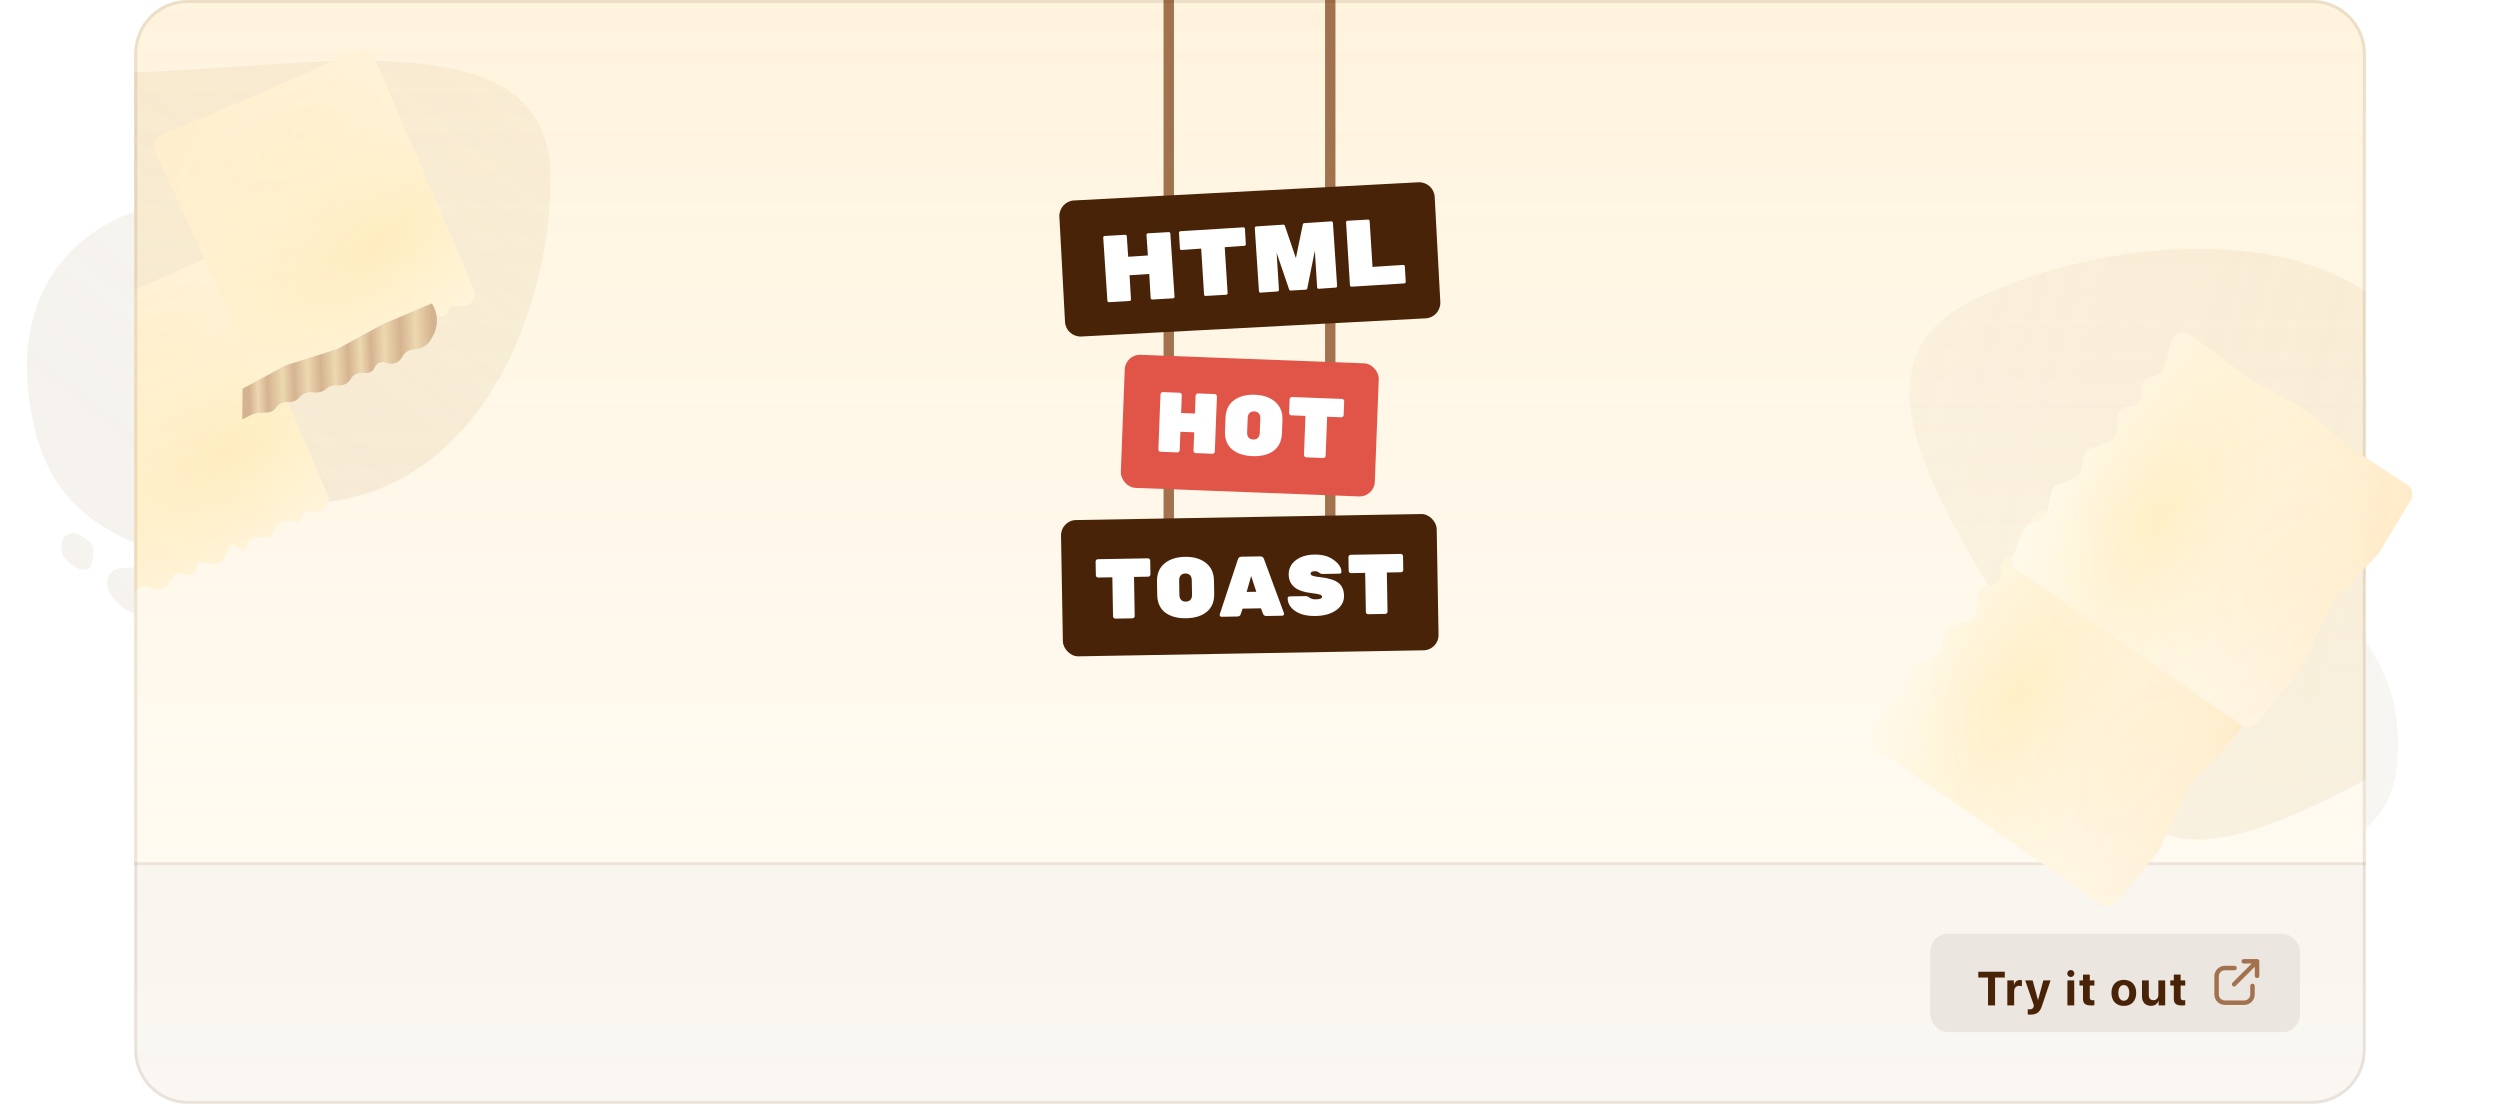 <svg
  width="838"
  height="370"
  viewBox="0 0 838 370"
  fill="none"
  xmlns="http://www.w3.org/2000/svg"
>
  <style xmlns="http://www.w3.org/2000/svg" type="text/css">
    .st0 {
      opacity: 0.2;
    }
    .st1 {
      fill: #805e16;
      fill-opacity: 0.38;
    }
    .st2 {
      fill: url(#SVGID_1_);
      fill-opacity: 0.3;
    }
    .st3 {
      fill: url(#SVGID_2_);
      fill-opacity: 0.3;
    }
    .st4 {
      fill: url(#SVGID_3_);
      fill-opacity: 0.3;
    }
    .st5 {
      fill: url(#SVGID_4_);
      fill-opacity: 0.3;
    }
    .st6 {
      clip-path: url(#SVGID_6_);
    }
    .st7 {
      fill: url(#SVGID_7_);
    }
    .st8 {
      clip-path: url(#SVGID_9_);
    }
    .st9 {
      fill: #ffffff;
    }
    .st10 {
      fill: url(#SVGID_10_);
    }
    .st11 {
      opacity: 0.4;
    }
    .st12 {
      fill: #c5a255;
      fill-opacity: 0.38;
    }
    .st13 {
      fill: url(#SVGID_11_);
      fill-opacity: 0.3;
    }
    .st14 {
      fill: none;
      stroke: #a2724e;
      stroke-width: 3.492;
    }
    .st15 {
      fill: #482307;
    }
    .st16 {
      fill: #ffffff;
      stroke: #ffffff;
      stroke-linecap: round;
      stroke-linejoin: round;
      stroke-miterlimit: 10;
    }
    .st17 {
      fill: #e15549;
    }
    .st18 {
      fill: #ffe7bd;
    }
    .st19 {
      fill: url(#SVGID_12_);
    }
    .st20 {
      fill: url(#SVGID_13_);
    }
    .st21 {
      fill: url(#SVGID_14_);
    }
    .st22 {
      opacity: 0.3;
    }
    .st23 {
      fill: url(#SVGID_15_);
      fill-opacity: 0.3;
    }
    .st24 {
      clip-path: url(#SVGID_17_);
    }
    .st25 {
      opacity: 0;
    }
    .st26 {
      fill: #363636;
    }
    .st27 {
      fill: #363636;
      fill-opacity: 0;
    }
    .st28 {
      fill: none;
      stroke: #e0e0e0;
      stroke-width: 2;
    }
    .st29 {
      fill: none;
      stroke: #616161;
      stroke-width: 2;
    }
    .st30 {
      fill: #79d050;
    }
    .st31 {
      fill: #ebe6df;
    }
    .st32 {
      fill: #a2724e;
    }
    .st33 {
      fill: none;
      stroke: #a2724e;
      stroke-width: 1.5;
      stroke-linecap: round;
    }
    .st34 {
      fill: none;
      stroke: #482307;
      stroke-opacity: 0.1;
    }
    .st35 {
      fill: url(#SVGID_18_);
    }
    .st36 {
      fill: url(#SVGID_19_);
    }
    .st37 {
      fill: url(#SVGID_20_);
    }
    .st38 {
      fill: url(#SVGID_21_);
    }
    .st39 {
      fill: url(#SVGID_22_);
    }
    .st40 {
      fill: url(#SVGID_23_);
    }
    .st41 {
      fill: #cfb895;
    }
    .st42 {
      fill: url(#SVGID_24_);
      fill-opacity: 0.6;
    }
    .st43 {
      fill: url(#SVGID_25_);
    }
    .st44 {
      fill: url(#SVGID_26_);
    }
    .st45 {
      fill: url(#SVGID_27_);
    }
  </style>
  <g id="header">
    <g id="blob" opacity="0.2">
      <path
        d="M231.206 100.05C231.206 156.659 156.206 218.562 112.706 202.55C69.206 186.538 23.706 188.5 12.206 146C0.706 103.5 19.298 65.05 81.706 65.05C144.114 65.05 231.206 43.441 231.206 100.05Z"
        fill="#805E16"
        fill-opacity="0.38"
      />
      <path
        d="M231.206 100.05C231.206 156.659 156.206 218.562 112.706 202.55C69.206 186.538 23.706 188.5 12.206 146C0.706 103.5 19.298 65.05 81.706 65.05C144.114 65.05 231.206 43.441 231.206 100.05Z"
        fill="url(#paint0_linear)"
        fill-opacity="0.3"
      />
    </g>
    <g id="blob_2" opacity="0.2">
      <path
        d="M803.5 256C799 312 689.201 283.68 659.078 248.449C628.955 213.218 589.268 237.42 600.008 194.722C610.749 152.023 645.762 127.567 700.208 158.071C754.653 188.575 808 200 803.5 256Z"
        fill="#805E16"
        fill-opacity="0.38"
      />
      <path
        d="M803.5 256C799 312 689.201 283.68 659.078 248.449C628.955 213.218 589.268 237.42 600.008 194.722C610.749 152.023 645.762 127.567 700.208 158.071C754.653 188.575 808 200 803.5 256Z"
        fill="url(#paint1_linear)"
        fill-opacity="0.3"
      />
    </g>
    <g id="blob_3" opacity="0.2">
      <path
        d="M54 193.252C54 197.965 48.024 206.833 44.5 205.5C40.976 204.167 37.191 200.616 36.26 197.078C35.328 193.539 36.834 190.337 41.89 190.337C46.945 190.337 54 188.538 54 193.252Z"
        fill="#805E16"
        fill-opacity="0.38"
      />
      <path
        d="M54 193.252C54 197.965 48.024 206.833 44.5 205.5C40.976 204.167 37.191 200.616 36.26 197.078C35.328 193.539 36.834 190.337 41.89 190.337C46.945 190.337 54 188.538 54 193.252Z"
        fill="url(#paint2_linear)"
        fill-opacity="0.3"
      />
    </g>
    <g id="blob_4" opacity="0.2">
      <path
        d="M30.852 188.391C29.576 194.301 22.796 188.809 21.45 186.77C20.104 184.732 20.281 180.416 22.324 179.378C24.368 178.341 25.602 178.367 28.259 180.286C30.916 182.205 32.129 182.482 30.852 188.391Z"
        fill="#805E16"
        fill-opacity="0.38"
      />
      <path
        d="M30.852 188.391C29.576 194.301 22.796 188.809 21.45 186.77C20.104 184.732 20.281 180.416 22.324 179.378C24.368 178.341 25.602 178.367 28.259 180.286C30.916 182.205 32.129 182.482 30.852 188.391Z"
        fill="url(#paint3_linear)"
        fill-opacity="0.3"
      />
    </g>
    <g id="header_2">
      <g clip-path="url(#clip0)">
        <path
          d="M45 18C45 8.059 53.059 0 63 0H775C784.941 0 793 8.059 793 18V352C793 361.941 784.941 370 775 370H63C53.059 370 45 361.941 45 352V18Z"
          fill="url(#paint4_linear)"
        />
        <g id="content" clip-path="url(#clip1)">
          <rect
            width="1012"
            height="306"
            transform="translate(-87 -16)"
            fill="white"
          />
          <rect
            width="1012"
            height="306"
            transform="translate(-87 -16)"
            fill="url(#paint5_linear)"
          />
          <g id="blob_5" opacity="0.4">
            <path
              d="M184.5 59.432C184.5 116.042 147.5 191.933 66 161.932C-15.5 131.932 -46 151.542 -46 94.933C-46 38.323 -27.408 24.433 35 24.433C97.408 24.433 184.5 2.823 184.5 59.432Z"
              fill="#C5A255"
              fill-opacity="0.38"
            />
            <path
              d="M184.5 59.432C184.5 116.042 147.5 191.933 66 161.932C-15.5 131.932 -46 151.542 -46 94.933C-46 38.323 -27.408 24.433 35 24.433C97.408 24.433 184.5 2.823 184.5 59.432Z"
              fill="url(#paint6_linear)"
              fill-opacity="0.3"
            />
          </g>
          <g id="logo">
            <path
              id="Vector 17"
              d="M391.768 -131V196.85H445.899V-131H391.768Z"
              stroke="#A2724E"
              stroke-width="3.492"
            />
            <g id="Frame 10">
              <g xmlns="http://www.w3.org/2000/svg" id="Frame_7">
                <path
                  class="st15"
                  d="M359.9,67.2l115.6-6.1c2.8-0.1,5.2,2,5.4,4.8l1.9,35.4c0.1,2.8-2,5.2-4.8,5.4l-115.6,6.1           c-2.8,0.1-5.2-2-5.4-4.8l-1.9-35.4C355,69.8,357.1,67.4,359.9,67.2z"
                />
                <g>
                  <path
                    class="st16"
                    d="M370.3,79.6l6.9-0.4l0.5,7.4l7.6-0.5l-0.5-7.4l7-0.4l1.4,21.2l-7,0.4l-0.5-8.6l-7.6,0.5l0.5,8.6            l-6.9,0.4L370.3,79.6z"
                  />
                  <path
                    class="st16"
                    d="M395.7,78l21.1-1.3l0.3,5.2l-7.1,0.5l1,15.9l-6.9,0.4l-1-15.9l-7.1,0.5L395.7,78z"
                  />
                  <path
                    class="st16"
                    d="M421.1,76.4l9.1-0.6l4.3,12.6l2.7-13.1l9.1-0.6l1.4,21.2l-5.7,0.4l-1-16.1l-3.3,16.4l-5.1,0.3            l-5.4-15.8l1,16.1l-5.7,0.4L421.1,76.4z"
                  />
                  <path
                    class="st16"
                    d="M451.7,74.5l6.9-0.4l1,15.9l10.8-0.7l0.3,5.2l-17.7,1.1L451.7,74.5z"
                  />
                </g>
              </g>
              <g id="Frame 10_2">
                <rect
                  x="377.211"
                  y="118.736"
                  width="85.2"
                  height="44.642"
                  rx="5.107"
                  transform="rotate(2.186 377.211 118.736)"
                  fill="#E15549"
                />
                <g id="Frame 46_2">
                  <g id="REACT_2">
                    <path
                      d="M401.568 131.879L407.169 132.093C407.379 132.101 407.557 132.184 407.704 132.342C407.85 132.5 407.92 132.684 407.912 132.894L407.207 151.354C407.199 151.564 407.116 151.742 406.958 151.889C406.799 152.035 406.616 152.104 406.406 152.096L400.805 151.883C400.595 151.875 400.417 151.792 400.271 151.633C400.124 151.475 400.055 151.291 400.063 151.082L400.298 144.909L395.669 144.732L395.433 150.905C395.425 151.115 395.342 151.293 395.184 151.439C395.026 151.586 394.842 151.655 394.632 151.647L389.031 151.433C388.822 151.425 388.643 151.352 388.496 151.213C388.349 151.054 388.281 150.861 388.289 150.632L388.994 132.172C389.002 131.962 389.085 131.784 389.243 131.638C389.401 131.491 389.585 131.422 389.795 131.43L395.396 131.643C395.605 131.651 395.784 131.735 395.93 131.893C396.077 132.051 396.146 132.235 396.138 132.444L395.909 138.446L400.538 138.622L400.767 132.621C400.775 132.412 400.859 132.234 401.017 132.087C401.175 131.94 401.359 131.871 401.568 131.879Z"
                      fill="white"
                    />
                    <path
                      d="M413.615 134.17C415.421 132.827 417.763 132.211 420.64 132.321C423.516 132.431 425.794 133.233 427.474 134.728C429.172 136.205 429.973 138.229 429.875 140.801L429.705 145.259C429.605 147.869 428.662 149.826 426.876 151.132C425.11 152.419 422.769 153.007 419.855 152.896C416.94 152.785 414.641 152.02 412.959 150.601C411.297 149.164 410.516 147.14 410.615 144.53L410.785 140.072C410.884 137.481 411.827 135.514 413.615 134.17ZM418.546 146.693C418.912 147.089 419.419 147.299 420.067 147.323C420.715 147.348 421.237 147.177 421.632 146.811C422.028 146.444 422.24 145.871 422.27 145.089L422.453 140.289C422.483 139.527 422.314 138.948 421.947 138.552C421.582 138.138 421.075 137.918 420.427 137.893C419.779 137.868 419.257 138.049 418.861 138.434C418.465 138.801 418.253 139.365 418.224 140.127L418.041 144.928C418.011 145.709 418.179 146.297 418.546 146.693Z"
                      fill="white"
                    />
                    <path
                      d="M433.083 133.082L449.829 133.721C450.038 133.729 450.217 133.812 450.363 133.97C450.51 134.128 450.579 134.312 450.571 134.522L450.395 139.123C450.387 139.332 450.304 139.51 450.146 139.657C449.988 139.804 449.804 139.873 449.594 139.865L444.851 139.684L444.351 152.772C444.343 152.982 444.26 153.16 444.102 153.306C443.944 153.453 443.76 153.522 443.55 153.514L437.835 153.296C437.625 153.288 437.447 153.205 437.301 153.047C437.154 152.888 437.085 152.704 437.093 152.495L437.592 139.407L432.848 139.226C432.639 139.218 432.461 139.135 432.314 138.976C432.168 138.818 432.098 138.634 432.106 138.425L432.282 133.824C432.29 133.614 432.373 133.436 432.531 133.29C432.689 133.143 432.873 133.074 433.083 133.082Z"
                      fill="white"
                    />
                  </g>
                </g>
              </g>
              <g id="Frame 11">
                <rect
                  x="355.568"
                  y="174.411"
                  width="125.944"
                  height="45.687"
                  rx="5.107"
                  transform="rotate(-1 355.568 174.411)"
                  fill="#482307"
                />
                <g id="Frame 46_3">
                  <g id="REACT_3">
                    <path
                      d="M368.008 187.445L384.763 187.152C384.973 187.149 385.155 187.222 385.311 187.372C385.466 187.521 385.545 187.701 385.549 187.911L385.629 192.514C385.633 192.724 385.56 192.906 385.41 193.062C385.26 193.217 385.08 193.296 384.871 193.3L380.124 193.383L380.353 206.478C380.356 206.688 380.283 206.87 380.133 207.026C379.984 207.181 379.804 207.26 379.594 207.264L373.876 207.364C373.666 207.367 373.483 207.294 373.328 207.144C373.173 206.995 373.094 206.815 373.09 206.605L372.861 193.509L368.115 193.592C367.905 193.596 367.723 193.523 367.568 193.373C367.413 193.223 367.333 193.043 367.33 192.834L367.249 188.23C367.246 188.021 367.319 187.838 367.468 187.683C367.618 187.528 367.798 187.448 368.008 187.445Z"
                      fill="white"
                    />
                    <path
                      d="M390.319 188.886C392.048 187.445 394.352 186.699 397.23 186.649C400.109 186.598 402.428 187.273 404.187 188.672C405.966 190.052 406.877 192.029 406.922 194.602L407 199.063C407.046 201.675 406.213 203.682 404.503 205.084C402.811 206.468 400.506 207.185 397.59 207.236C394.673 207.287 392.336 206.651 390.578 205.327C388.838 203.985 387.946 202.008 387.9 199.396L387.822 194.936C387.777 192.343 388.609 190.327 390.319 188.886ZM395.939 201.115C396.326 201.49 396.844 201.671 397.493 201.66C398.141 201.649 398.652 201.449 399.027 201.061C399.401 200.673 399.582 200.089 399.568 199.307L399.484 194.503C399.471 193.741 399.27 193.172 398.882 192.798C398.494 192.404 397.976 192.213 397.328 192.224C396.68 192.236 396.169 192.445 395.794 192.852C395.42 193.24 395.239 193.815 395.252 194.577L395.336 199.381C395.35 200.163 395.551 200.741 395.939 201.115Z"
                      fill="white"
                    />
                    <path
                      d="M416.187 186.604L422.392 186.496C423.078 186.484 423.513 186.791 423.695 187.417L430.39 205.548C430.41 205.605 430.421 205.7 430.423 205.833C430.425 205.948 430.361 206.073 430.23 206.208C430.117 206.325 429.975 206.384 429.804 206.387L424.514 206.48C423.942 206.49 423.566 206.258 423.387 205.784L422.667 203.909L416.52 204.017L415.867 205.916C415.703 206.395 415.336 206.64 414.764 206.65L409.474 206.742C409.303 206.745 409.149 206.691 409.014 206.579C408.897 206.447 408.838 206.324 408.836 206.21C408.833 206.077 408.841 205.981 408.859 205.924L414.917 187.57C415.078 186.938 415.501 186.616 416.187 186.604ZM417.881 198.415L421.112 198.359L419.389 193.069L417.881 198.415Z"
                      fill="white"
                    />
                    <path
                      d="M431.971 192.621C431.937 190.676 432.71 189.08 434.29 187.832C435.889 186.584 437.994 185.937 440.605 185.892C443.236 185.846 445.392 186.447 447.072 187.695C448.772 188.943 449.634 190.263 449.658 191.654C449.661 191.826 449.597 191.979 449.466 192.115C449.354 192.232 449.221 192.291 449.069 192.294L443.35 192.394C442.912 192.401 442.509 192.246 442.141 191.928C441.773 191.611 441.284 191.457 440.674 191.468C439.759 191.484 439.306 191.759 439.316 192.292C439.321 192.578 439.544 192.813 439.986 192.996C440.447 193.178 441.288 193.335 442.511 193.466C445.357 193.779 447.39 194.411 448.608 195.362C449.844 196.294 450.48 197.742 450.514 199.705C450.548 201.649 449.68 203.257 447.909 204.527C446.158 205.778 443.843 206.428 440.965 206.479C438.086 206.529 435.817 205.977 434.157 204.824C432.497 203.671 431.652 202.246 431.623 200.55C431.62 200.378 431.675 200.234 431.787 200.118C431.918 199.982 432.069 199.912 432.241 199.909L437.674 199.815C438.074 199.808 438.516 199.991 438.999 200.364C439.501 200.736 440.181 200.915 441.039 200.9C442.469 200.875 443.179 200.596 443.169 200.062C443.163 199.719 442.902 199.466 442.384 199.303C441.866 199.122 440.89 198.948 439.457 198.782C434.528 198.22 432.033 196.166 431.971 192.621Z"
                      fill="white"
                    />
                    <path
                      d="M452.754 185.966L469.51 185.673C469.719 185.669 469.902 185.743 470.057 185.892C470.212 186.042 470.291 186.222 470.295 186.432L470.375 191.035C470.379 191.245 470.306 191.427 470.156 191.582C470.006 191.738 469.827 191.817 469.617 191.821L464.87 191.903L465.099 204.999C465.103 205.209 465.03 205.391 464.88 205.546C464.73 205.702 464.55 205.781 464.34 205.785L458.622 205.884C458.412 205.888 458.23 205.815 458.075 205.665C457.919 205.515 457.84 205.336 457.836 205.126L457.608 192.03L452.861 192.113C452.652 192.117 452.469 192.044 452.314 191.894C452.159 191.744 452.079 191.564 452.076 191.355L451.995 186.751C451.992 186.541 452.065 186.359 452.215 186.204C452.365 186.049 452.544 185.969 452.754 185.966Z"
                      fill="white"
                    />
                  </g>
                </g>
              </g>
            </g>
          </g>
          <g id="butter-1-shadow" filter="url(#filter0_dddd)">
            <path
              d="M63.489 109.687L75.967 137.476C77.191 140.203 81.061 140.204 82.288 137.479C83.003 135.891 84.786 135.08 86.453 135.586L88.879 136.322C90.604 136.845 92.466 136.15 93.426 134.625L94.946 132.208C95.716 130.985 97.309 130.578 98.571 131.283L98.938 131.488C100.474 132.345 102.386 131.346 102.558 129.595C102.696 128.194 103.986 127.199 105.376 127.423L108.43 127.913C110.117 128.184 111.761 127.231 112.363 125.632L113.428 122.804C113.941 121.444 115.74 121.159 116.647 122.295C117.564 123.443 119.384 123.139 119.878 121.756L120.274 120.646C120.665 119.552 121.75 118.864 122.906 118.978L124.773 119.161C126.281 119.309 127.743 118.593 128.55 117.311L129.97 115.054C130.809 113.72 132.409 113.073 133.94 113.449L135.669 113.872C136.857 114.164 138.036 113.361 138.2 112.148C138.349 111.05 139.34 110.267 140.443 110.375L142.593 110.587C143.945 110.72 145.272 110.157 146.116 109.094L146.202 108.986C147.117 107.834 147.326 106.273 146.746 104.921L129.678 65.146L112.864 25.961C112.206 24.428 110.424 23.726 108.897 24.399L70.032 41.537L41.997 53.337C39.923 54.21 38.977 56.622 39.905 58.673L42.251 63.855L63.489 109.687Z"
              fill="#FFE7BD"
            />
            <path
              d="M63.489 109.687L75.967 137.476C77.191 140.203 81.061 140.204 82.288 137.479C83.003 135.891 84.786 135.08 86.453 135.586L88.879 136.322C90.604 136.845 92.466 136.15 93.426 134.625L94.946 132.208C95.716 130.985 97.309 130.578 98.571 131.283L98.938 131.488C100.474 132.345 102.386 131.346 102.558 129.595C102.696 128.194 103.986 127.199 105.376 127.423L108.43 127.913C110.117 128.184 111.761 127.231 112.363 125.632L113.428 122.804C113.941 121.444 115.74 121.159 116.647 122.295C117.564 123.443 119.384 123.139 119.878 121.756L120.274 120.646C120.665 119.552 121.75 118.864 122.906 118.978L124.773 119.161C126.281 119.309 127.743 118.593 128.55 117.311L129.97 115.054C130.809 113.72 132.409 113.073 133.94 113.449L135.669 113.872C136.857 114.164 138.036 113.361 138.2 112.148C138.349 111.05 139.34 110.267 140.443 110.375L142.593 110.587C143.945 110.72 145.272 110.157 146.116 109.094L146.202 108.986C147.117 107.834 147.326 106.273 146.746 104.921L129.678 65.146L112.864 25.961C112.206 24.428 110.424 23.726 108.897 24.399L70.032 41.537L41.997 53.337C39.923 54.21 38.977 56.622 39.905 58.673L42.251 63.855L63.489 109.687Z"
              fill="url(#paint7_linear)"
            />
            <path
              d="M63.489 109.687L75.967 137.476C77.191 140.203 81.061 140.204 82.288 137.479C83.003 135.891 84.786 135.08 86.453 135.586L88.879 136.322C90.604 136.845 92.466 136.15 93.426 134.625L94.946 132.208C95.716 130.985 97.309 130.578 98.571 131.283L98.938 131.488C100.474 132.345 102.386 131.346 102.558 129.595C102.696 128.194 103.986 127.199 105.376 127.423L108.43 127.913C110.117 128.184 111.761 127.231 112.363 125.632L113.428 122.804C113.941 121.444 115.74 121.159 116.647 122.295C117.564 123.443 119.384 123.139 119.878 121.756L120.274 120.646C120.665 119.552 121.75 118.864 122.906 118.978L124.773 119.161C126.281 119.309 127.743 118.593 128.55 117.311L129.97 115.054C130.809 113.72 132.409 113.073 133.94 113.449L135.669 113.872C136.857 114.164 138.036 113.361 138.2 112.148C138.349 111.05 139.34 110.267 140.443 110.375L142.593 110.587C143.945 110.72 145.272 110.157 146.116 109.094L146.202 108.986C147.117 107.834 147.326 106.273 146.746 104.921L129.678 65.146L112.864 25.961C112.206 24.428 110.424 23.726 108.897 24.399L70.032 41.537L41.997 53.337C39.923 54.21 38.977 56.622 39.905 58.673L42.251 63.855L63.489 109.687Z"
              fill="url(#paint8_radial)"
            />
            <path
              d="M63.489 109.687L75.967 137.476C77.191 140.203 81.061 140.204 82.288 137.479C83.003 135.891 84.786 135.08 86.453 135.586L88.879 136.322C90.604 136.845 92.466 136.15 93.426 134.625L94.946 132.208C95.716 130.985 97.309 130.578 98.571 131.283L98.938 131.488C100.474 132.345 102.386 131.346 102.558 129.595C102.696 128.194 103.986 127.199 105.376 127.423L108.43 127.913C110.117 128.184 111.761 127.231 112.363 125.632L113.428 122.804C113.941 121.444 115.74 121.159 116.647 122.295C117.564 123.443 119.384 123.139 119.878 121.756L120.274 120.646C120.665 119.552 121.75 118.864 122.906 118.978L124.773 119.161C126.281 119.309 127.743 118.593 128.55 117.311L129.97 115.054C130.809 113.72 132.409 113.073 133.94 113.449L135.669 113.872C136.857 114.164 138.036 113.361 138.2 112.148C138.349 111.05 139.34 110.267 140.443 110.375L142.593 110.587C143.945 110.72 145.272 110.157 146.116 109.094L146.202 108.986C147.117 107.834 147.326 106.273 146.746 104.921L129.678 65.146L112.864 25.961C112.206 24.428 110.424 23.726 108.897 24.399L70.032 41.537L41.997 53.337C39.923 54.21 38.977 56.622 39.905 58.673L42.251 63.855L63.489 109.687Z"
              fill="url(#paint9_radial)"
            />
          </g>
        </g>
        <g id="butter-2">
          <g id="Ellipse 6" opacity="0.3">
            <path
              d="M660.966 100.732C711.653 75.526 814.116 68.026 820.091 147.417C826.066 226.807 834.688 240.794 784 266C733.312 291.206 715.005 288.007 689.861 237.443C664.716 186.879 610.278 125.938 660.966 100.732Z"
              fill="#C5A255"
              fill-opacity="0.38"
            />
            <path
              d="M660.966 100.732C711.653 75.526 814.116 68.026 820.091 147.417C826.066 226.807 834.688 240.794 784 266C733.312 291.206 715.005 288.007 689.861 237.443C664.716 186.879 610.278 125.938 660.966 100.732Z"
              fill="url(#paint10_linear)"
              fill-opacity="0.3"
            />
          </g>
        </g>
        <g id="toast-container" clip-path="url(#clip3)">
          <g id="toast">
            <g id="base" filter="url(#filter1_dd)">
              <rect
                x="308"
                y="308"
                width="209"
                height="44"
                rx="8"
                fill="white"
              />
            </g>
            <path
              id="loading-text"
              d="M384.062 335V323.727H381.734L378.281 332.328H378.219L374.766 323.727H372.43V335H374.25V327H374.305L377.562 335H378.938L382.195 327H382.25V335H384.062ZM388.094 335.133C389.156 335.133 390.195 334.578 390.672 333.68H390.711V335H392.586V329.297C392.586 327.633 391.25 326.547 389.195 326.547C387.086 326.547 385.766 327.656 385.68 329.203H387.484C387.609 328.516 388.195 328.07 389.117 328.07C390.078 328.07 390.664 328.57 390.664 329.438V330.031L388.477 330.156C386.461 330.281 385.328 331.164 385.328 332.633C385.328 334.125 386.492 335.133 388.094 335.133ZM388.68 333.664C387.836 333.664 387.273 333.234 387.273 332.555C387.273 331.898 387.812 331.477 388.75 331.414L390.664 331.297V331.93C390.664 332.93 389.781 333.664 388.68 333.664ZM396.18 330.172H396.156V323.727H394.211V335H396.156V332.125L396.812 331.461L399.43 335H401.68L398.227 330.281L401.539 326.719H399.297L396.18 330.172ZM403.469 325.469C404.062 325.469 404.531 324.992 404.531 324.414C404.531 323.828 404.062 323.359 403.469 323.359C402.875 323.359 402.398 323.828 402.398 324.414C402.398 324.992 402.875 325.469 403.469 325.469ZM402.5 335H404.445V326.719H402.5V335ZM406.078 335H408.023V330.203C408.023 329.016 408.734 328.211 409.852 328.211C410.961 328.211 411.508 328.867 411.508 330.039V335H413.453V329.648C413.453 327.734 412.414 326.562 410.586 326.562C409.312 326.562 408.43 327.156 407.984 328.141H407.945V326.719H406.078V335ZM418.664 338.125C421.078 338.125 422.664 336.844 422.664 334.867V326.719H420.758V328.141H420.727C420.25 327.188 419.297 326.578 418.117 326.578C416 326.578 414.672 328.211 414.672 330.828C414.672 333.406 416.031 335.008 418.078 335.008C419.266 335.008 420.242 334.414 420.672 333.523H420.719V334.922C420.719 335.977 419.992 336.688 418.727 336.688C417.805 336.688 417.094 336.258 416.883 335.625H414.953C415.148 337.078 416.617 338.125 418.664 338.125ZM418.672 333.461C417.445 333.461 416.664 332.477 416.664 330.836C416.664 329.211 417.445 328.18 418.672 328.18C419.914 328.18 420.719 329.227 420.719 330.836C420.719 332.453 419.914 333.461 418.672 333.461ZM427.992 324.781V326.719H426.805V328.219H427.992V332.797C427.992 334.406 428.695 335.039 430.484 335.039C430.898 335.039 431.281 335.008 431.492 334.961V333.477C431.367 333.5 431.117 333.516 430.938 333.516C430.25 333.516 429.938 333.203 429.938 332.523V328.219H431.5V326.719H429.938V324.781H427.992ZM436.336 335.164C438.766 335.164 440.344 333.547 440.344 330.859C440.344 328.18 438.75 326.547 436.336 326.547C433.922 326.547 432.328 328.188 432.328 330.859C432.328 333.547 433.906 335.164 436.336 335.164ZM436.336 333.625C435.102 333.625 434.305 332.625 434.305 330.859C434.305 329.102 435.109 328.094 436.336 328.094C437.57 328.094 438.367 329.102 438.367 330.859C438.367 332.625 437.57 333.625 436.336 333.625ZM444.031 335.133C445.094 335.133 446.133 334.578 446.609 333.68H446.648V335H448.523V329.297C448.523 327.633 447.188 326.547 445.133 326.547C443.023 326.547 441.703 327.656 441.617 329.203H443.422C443.547 328.516 444.133 328.07 445.055 328.07C446.016 328.07 446.602 328.57 446.602 329.438V330.031L444.414 330.156C442.398 330.281 441.266 331.164 441.266 332.633C441.266 334.125 442.43 335.133 444.031 335.133ZM444.617 333.664C443.773 333.664 443.211 333.234 443.211 332.555C443.211 331.898 443.75 331.477 444.688 331.414L446.602 331.297V331.93C446.602 332.93 445.719 333.664 444.617 333.664ZM449.945 329.094C449.945 330.32 450.742 331.102 452.328 331.453L453.703 331.758C454.57 331.953 454.867 332.234 454.867 332.734C454.867 333.352 454.281 333.742 453.336 333.742C452.352 333.742 451.797 333.336 451.648 332.531H449.734C449.891 334.133 451.172 335.164 453.336 335.164C455.367 335.164 456.805 334.109 456.805 332.547C456.805 331.344 456.141 330.68 454.422 330.297L453.047 329.992C452.18 329.797 451.836 329.469 451.836 328.992C451.836 328.383 452.406 327.977 453.266 327.977C454.164 327.977 454.719 328.453 454.797 329.203H456.609C456.562 327.633 455.281 326.547 453.266 326.547C451.266 326.547 449.945 327.578 449.945 329.094ZM458.586 324.781V326.719H457.398V328.219H458.586V332.797C458.586 334.406 459.289 335.039 461.078 335.039C461.492 335.039 461.875 335.008 462.086 334.961V333.477C461.961 333.5 461.711 333.516 461.531 333.516C460.844 333.516 460.531 333.203 460.531 332.523V328.219H462.094V326.719H460.531V324.781H458.586ZM464.781 335.086C465.406 335.086 465.898 334.594 465.898 333.961C465.898 333.336 465.406 332.836 464.781 332.836C464.148 332.836 463.656 333.336 463.656 333.961C463.656 334.594 464.148 335.086 464.781 335.086ZM469.094 335.086C469.719 335.086 470.211 334.594 470.211 333.961C470.211 333.336 469.719 332.836 469.094 332.836C468.461 332.836 467.969 333.336 467.969 333.961C467.969 334.594 468.461 335.086 469.094 335.086ZM473.406 335.086C474.031 335.086 474.523 334.594 474.523 333.961C474.523 333.336 474.031 332.836 473.406 332.836C472.773 332.836 472.281 333.336 472.281 333.961C472.281 334.594 472.773 335.086 473.406 335.086Z"
              fill="#363636"
            />
            <path
              id="success-text"
              d="M371.539 335V323.727H369.531V328.414H364.047V323.727H362.031V335H364.047V330.109H369.531V335H371.539ZM378.82 332.523C378.609 333.211 377.922 333.664 377.016 333.664C375.742 333.664 374.93 332.773 374.93 331.445V331.328H380.719V330.695C380.719 328.18 379.25 326.547 376.898 326.547C374.508 326.547 372.992 328.273 372.992 330.891C372.992 333.531 374.492 335.164 376.977 335.164C378.938 335.164 380.391 334.086 380.641 332.523H378.82ZM376.906 328.055C378.023 328.055 378.773 328.875 378.812 330.047H374.945C375.023 328.891 375.812 328.055 376.906 328.055ZM381.977 335H383.922V330.18C383.922 329.016 384.586 328.305 385.688 328.305C386.016 328.305 386.312 328.352 386.477 328.414V326.656C386.336 326.625 386.117 326.578 385.867 326.578C384.891 326.578 384.164 327.156 383.883 328.164H383.844V326.719H381.977V335ZM392.648 332.523C392.438 333.211 391.75 333.664 390.844 333.664C389.57 333.664 388.758 332.773 388.758 331.445V331.328H394.547V330.695C394.547 328.18 393.078 326.547 390.727 326.547C388.336 326.547 386.82 328.273 386.82 330.891C386.82 333.531 388.32 335.164 390.805 335.164C392.766 335.164 394.219 334.086 394.469 332.523H392.648ZM390.734 328.055C391.852 328.055 392.602 328.875 392.641 330.047H388.773C388.852 328.891 389.641 328.055 390.734 328.055ZM400.023 325.469C400.617 325.469 401.086 324.992 401.086 324.414C401.086 323.828 400.617 323.359 400.023 323.359C399.43 323.359 398.953 323.828 398.953 324.414C398.953 324.992 399.43 325.469 400.023 325.469ZM399.055 335H401V326.719H399.055V335ZM402.484 329.094C402.484 330.32 403.281 331.102 404.867 331.453L406.242 331.758C407.109 331.953 407.406 332.234 407.406 332.734C407.406 333.352 406.82 333.742 405.875 333.742C404.891 333.742 404.336 333.336 404.188 332.531H402.273C402.43 334.133 403.711 335.164 405.875 335.164C407.906 335.164 409.344 334.109 409.344 332.547C409.344 331.344 408.68 330.68 406.961 330.297L405.586 329.992C404.719 329.797 404.375 329.469 404.375 328.992C404.375 328.383 404.945 327.977 405.805 327.977C406.703 327.977 407.258 328.453 407.336 329.203H409.148C409.102 327.633 407.82 326.547 405.805 326.547C403.805 326.547 402.484 327.578 402.484 329.094ZM414.719 338.078C416.609 338.078 417.523 337.383 418.227 335.328L421.227 326.719H419.18L417.227 333.344H417.188L415.242 326.719H413.117L416.062 335.008C416.07 335.031 415.945 335.445 415.945 335.469C415.734 336.234 415.32 336.539 414.516 336.539C414.398 336.539 414.055 336.531 413.953 336.508V338.047C414.055 338.07 414.602 338.078 414.719 338.078ZM425.578 335.164C428.008 335.164 429.586 333.547 429.586 330.859C429.586 328.18 427.992 326.547 425.578 326.547C423.164 326.547 421.57 328.188 421.57 330.859C421.57 333.547 423.148 335.164 425.578 335.164ZM425.578 333.625C424.344 333.625 423.547 332.625 423.547 330.859C423.547 329.102 424.352 328.094 425.578 328.094C426.812 328.094 427.609 329.102 427.609 330.859C427.609 332.625 426.812 333.625 425.578 333.625ZM438.18 326.719H436.234V331.508C436.234 332.711 435.539 333.508 434.414 333.508C433.32 333.508 432.742 332.867 432.742 331.68V326.719H430.797V332.07C430.797 333.984 431.938 335.148 433.734 335.148C434.992 335.148 435.828 334.57 436.266 333.562H436.305V335H438.18V326.719ZM439.773 335H441.719V330.18C441.719 329.016 442.383 328.305 443.484 328.305C443.812 328.305 444.109 328.352 444.273 328.414V326.656C444.133 326.625 443.914 326.578 443.664 326.578C442.688 326.578 441.961 327.156 441.68 328.164H441.641V326.719H439.773V335ZM449.016 324.781V326.719H447.828V328.219H449.016V332.797C449.016 334.406 449.719 335.039 451.508 335.039C451.922 335.039 452.305 335.008 452.516 334.961V333.477C452.391 333.5 452.141 333.516 451.961 333.516C451.273 333.516 450.961 333.203 450.961 332.523V328.219H452.523V326.719H450.961V324.781H449.016ZM457.359 335.164C459.789 335.164 461.367 333.547 461.367 330.859C461.367 328.18 459.773 326.547 457.359 326.547C454.945 326.547 453.352 328.188 453.352 330.859C453.352 333.547 454.93 335.164 457.359 335.164ZM457.359 333.625C456.125 333.625 455.328 332.625 455.328 330.859C455.328 329.102 456.133 328.094 457.359 328.094C458.594 328.094 459.391 329.102 459.391 330.859C459.391 332.625 458.594 333.625 457.359 333.625ZM465.055 335.133C466.117 335.133 467.156 334.578 467.633 333.68H467.672V335H469.547V329.297C469.547 327.633 468.211 326.547 466.156 326.547C464.047 326.547 462.727 327.656 462.641 329.203H464.445C464.57 328.516 465.156 328.07 466.078 328.07C467.039 328.07 467.625 328.57 467.625 329.438V330.031L465.438 330.156C463.422 330.281 462.289 331.164 462.289 332.633C462.289 334.125 463.453 335.133 465.055 335.133ZM465.641 333.664C464.797 333.664 464.234 333.234 464.234 332.555C464.234 331.898 464.773 331.477 465.711 331.414L467.625 331.297V331.93C467.625 332.93 466.742 333.664 465.641 333.664ZM470.969 329.094C470.969 330.32 471.766 331.102 473.352 331.453L474.727 331.758C475.594 331.953 475.891 332.234 475.891 332.734C475.891 333.352 475.305 333.742 474.359 333.742C473.375 333.742 472.82 333.336 472.672 332.531H470.758C470.914 334.133 472.195 335.164 474.359 335.164C476.391 335.164 477.828 334.109 477.828 332.547C477.828 331.344 477.164 330.68 475.445 330.297L474.07 329.992C473.203 329.797 472.859 329.469 472.859 328.992C472.859 328.383 473.43 327.977 474.289 327.977C475.188 327.977 475.742 328.453 475.82 329.203H477.633C477.586 327.633 476.305 326.547 474.289 326.547C472.289 326.547 470.969 327.578 470.969 329.094ZM479.609 324.781V326.719H478.422V328.219H479.609V332.797C479.609 334.406 480.312 335.039 482.102 335.039C482.516 335.039 482.898 335.008 483.109 334.961V333.477C482.984 333.5 482.734 333.516 482.555 333.516C481.867 333.516 481.555 333.203 481.555 332.523V328.219H483.117V326.719H481.555V324.781H479.609ZM485.805 335.086C486.43 335.086 486.922 334.594 486.922 333.961C486.922 333.336 486.43 332.836 485.805 332.836C485.172 332.836 484.68 333.336 484.68 333.961C484.68 334.594 485.172 335.086 485.805 335.086Z"
              fill="#363636"
            />
            <g id="loader">
              <rect
                id="circle"
                x="324"
                y="325"
                width="10"
                height="10"
                rx="5"
                stroke="#E0E0E0"
                stroke-width="2"
              />
              <path
                id="progress"
                d="M329 325C329.657 325 330.307 325.129 330.913 325.381C331.52 325.632 332.071 326 332.536 326.464C333 326.929 333.368 327.48 333.619 328.087C333.871 328.693 334 329.343 334 330"
                stroke="#616161"
                stroke-width="2"
              />
            </g>
            <g id="checkmark-group">
              <circle id="circle_2" cx="329" cy="330" r="10" fill="#79D050" />
              <g id="checkmark">
                <rect
                  id="line-1"
                  x="323.5"
                  y="330.071"
                  width="2"
                  height="6"
                  transform="rotate(-45 323.5 330.071)"
                  fill="white"
                />
                <rect
                  id="line-2"
                  x="333.571"
                  y="326"
                  width="2"
                  height="10"
                  transform="rotate(45 333.571 326)"
                  fill="white"
                />
              </g>
            </g>
          </g>
        </g>
        <g id="try-out-button">
          <rect x="647" y="313" width="124" height="33" rx="6" fill="#EBE6DF" />
          <g id="Try it out" filter="url(#filter2_d)">
            <path
              d="M666.745 335V325.672H670.011V323.727H661.128V325.672H664.386V335H666.745ZM670.858 335H673.139V330.32C673.139 329.141 673.795 328.453 674.92 328.453C675.248 328.453 675.561 328.508 675.748 328.586V326.578C675.592 326.531 675.366 326.492 675.1 326.492C674.116 326.492 673.405 327.07 673.108 328.133H673.061V326.625H670.858V335ZM678.564 338.102C680.697 338.102 681.752 337.328 682.463 335.18L685.345 326.625H682.939L681.166 333.172H681.119L679.338 326.625H676.838L679.752 335C679.759 335.039 679.673 335.367 679.673 335.406C679.517 336.07 679.103 336.336 678.275 336.336C678.189 336.336 677.775 336.328 677.697 336.312V338.078C677.775 338.094 678.478 338.102 678.564 338.102ZM692.133 325.492C692.797 325.492 693.32 324.961 693.32 324.32C693.32 323.672 692.797 323.148 692.133 323.148C691.469 323.148 690.945 323.672 690.945 324.32C690.945 324.961 691.469 325.492 692.133 325.492ZM691 335H693.281V326.625H691V335ZM696.214 324.695V326.625H695.034V328.344H696.214V332.742C696.214 334.375 696.98 335.031 698.948 335.031C699.409 335.031 699.8 334.992 700.034 334.938V333.258C699.894 333.281 699.683 333.297 699.48 333.297C698.808 333.297 698.495 332.992 698.495 332.352V328.344H700.042V326.625H698.495V324.695H696.214ZM709.908 335.18C712.439 335.18 714.056 333.562 714.056 330.805C714.056 328.086 712.416 326.445 709.908 326.445C707.4 326.445 705.759 328.094 705.759 330.805C705.759 333.555 707.377 335.18 709.908 335.18ZM709.908 333.438C708.783 333.438 708.072 332.492 708.072 330.812C708.072 329.148 708.798 328.188 709.908 328.188C711.017 328.188 711.736 329.148 711.736 330.812C711.736 332.492 711.025 333.438 709.908 333.438ZM723.77 326.625H721.489V331.422C721.489 332.531 720.856 333.258 719.841 333.258C718.833 333.258 718.278 332.664 718.278 331.547V326.625H715.997V332.023C715.997 333.977 717.2 335.156 719.013 335.156C720.278 335.156 721.106 334.547 721.52 333.492H721.567V335H723.77V326.625ZM726.664 324.695V326.625H725.484V328.344H726.664V332.742C726.664 334.375 727.43 335.031 729.398 335.031C729.859 335.031 730.25 334.992 730.484 334.938V333.258C730.344 333.281 730.133 333.297 729.93 333.297C729.258 333.297 728.945 332.992 728.945 332.352V328.344H730.492V326.625H728.945V324.695H726.664Z"
              fill="#482307"
            />
          </g>
          <path
            id="Vector 20"
            d="M755.783 330.477C755.783 330.062 755.447 329.727 755.033 329.727C754.619 329.727 754.283 330.062 754.283 330.477H755.783ZM749.017 325.242C749.431 325.242 749.767 324.906 749.767 324.492C749.767 324.078 749.431 323.742 749.017 323.742V325.242ZM742.25 327.251V333.339H743.75V327.251H742.25ZM745.759 336.848H752.274V335.348H745.759V336.848ZM755.783 333.339V330.477H754.283V333.339H755.783ZM745.759 325.242H749.017V323.742H745.759V325.242ZM752.274 336.848C754.212 336.848 755.783 335.277 755.783 333.339H754.283C754.283 334.449 753.384 335.348 752.274 335.348V336.848ZM742.25 333.339C742.25 335.277 743.821 336.848 745.759 336.848V335.348C744.649 335.348 743.75 334.449 743.75 333.339H742.25ZM743.75 327.251C743.75 326.142 744.649 325.242 745.759 325.242V323.742C743.821 323.742 742.25 325.313 742.25 327.251H743.75Z"
            fill="#A2724E"
          />
          <path
            id="Vector 21"
            d="M748.869 329.929L756.569 322.228M756.569 322.228V327.091M756.569 322.228H752.112"
            stroke="#A2724E"
            stroke-width="1.5"
            stroke-linecap="round"
          />
        </g>
        <line
          id="Line 1"
          x1="-87"
          y1="289.5"
          x2="923"
          y2="289.5"
          stroke="#482307"
          stroke-opacity="0.1"
        />
        <g id="butter-2-shadow" filter="url(#filter3_dddd)">
          <path
            d="M671.121 179.851L667.812 188.299C667.136 190.025 667.734 191.99 669.258 193.046L744.179 244.978C745.888 246.162 748.219 245.84 749.543 244.237L763.214 227.677C763.42 227.429 763.594 227.156 763.734 226.865L774.452 204.587C774.631 204.215 774.867 203.873 775.15 203.573L789.87 188.004C790.063 187.799 790.235 187.575 790.381 187.334L801.012 169.849C802.136 168 801.587 165.593 799.772 164.415L782.2 153.01L765.4 139.213C765.206 139.054 764.999 138.914 764.779 138.794L747.623 129.423L727.186 114.201C724.927 112.519 721.683 113.636 720.939 116.352L718.546 125.088C718.194 126.371 717.227 127.396 715.966 127.821L713.391 128.689C711.611 129.289 710.489 131.046 710.693 132.914L710.793 133.835C711.043 136.121 709.318 138.147 707.021 138.264L706.621 138.284C704.574 138.389 702.937 140.024 702.83 142.071L702.6 146.473C702.518 148.047 701.519 149.426 700.049 149.995L694.043 152.32C692.763 152.815 691.826 153.932 691.561 155.279L690.767 159.321C690.505 160.652 689.587 161.76 688.327 162.264L682.967 164.406C681.707 164.91 680.788 166.018 680.527 167.349L679.353 173.323C679.085 174.686 678.129 175.813 676.828 176.299L673.445 177.563C672.381 177.961 671.535 178.793 671.121 179.851Z"
            fill="#FFE7BD"
          />
          <path
            d="M671.121 179.851L667.812 188.299C667.136 190.025 667.734 191.99 669.258 193.046L744.179 244.978C745.888 246.162 748.219 245.84 749.543 244.237L763.214 227.677C763.42 227.429 763.594 227.156 763.734 226.865L774.452 204.587C774.631 204.215 774.867 203.873 775.15 203.573L789.87 188.004C790.063 187.799 790.235 187.575 790.381 187.334L801.012 169.849C802.136 168 801.587 165.593 799.772 164.415L782.2 153.01L765.4 139.213C765.206 139.054 764.999 138.914 764.779 138.794L747.623 129.423L727.186 114.201C724.927 112.519 721.683 113.636 720.939 116.352L718.546 125.088C718.194 126.371 717.227 127.396 715.966 127.821L713.391 128.689C711.611 129.289 710.489 131.046 710.693 132.914L710.793 133.835C711.043 136.121 709.318 138.147 707.021 138.264L706.621 138.284C704.574 138.389 702.937 140.024 702.83 142.071L702.6 146.473C702.518 148.047 701.519 149.426 700.049 149.995L694.043 152.32C692.763 152.815 691.826 153.932 691.561 155.279L690.767 159.321C690.505 160.652 689.587 161.76 688.327 162.264L682.967 164.406C681.707 164.91 680.788 166.018 680.527 167.349L679.353 173.323C679.085 174.686 678.129 175.813 676.828 176.299L673.445 177.563C672.381 177.961 671.535 178.793 671.121 179.851Z"
            fill="url(#paint11_linear)"
          />
          <path
            d="M671.121 179.851L667.812 188.299C667.136 190.025 667.734 191.99 669.258 193.046L744.179 244.978C745.888 246.162 748.219 245.84 749.543 244.237L763.214 227.677C763.42 227.429 763.594 227.156 763.734 226.865L774.452 204.587C774.631 204.215 774.867 203.873 775.15 203.573L789.87 188.004C790.063 187.799 790.235 187.575 790.381 187.334L801.012 169.849C802.136 168 801.587 165.593 799.772 164.415L782.2 153.01L765.4 139.213C765.206 139.054 764.999 138.914 764.779 138.794L747.623 129.423L727.186 114.201C724.927 112.519 721.683 113.636 720.939 116.352L718.546 125.088C718.194 126.371 717.227 127.396 715.966 127.821L713.391 128.689C711.611 129.289 710.489 131.046 710.693 132.914L710.793 133.835C711.043 136.121 709.318 138.147 707.021 138.264L706.621 138.284C704.574 138.389 702.937 140.024 702.83 142.071L702.6 146.473C702.518 148.047 701.519 149.426 700.049 149.995L694.043 152.32C692.763 152.815 691.826 153.932 691.561 155.279L690.767 159.321C690.505 160.652 689.587 161.76 688.327 162.264L682.967 164.406C681.707 164.91 680.788 166.018 680.527 167.349L679.353 173.323C679.085 174.686 678.129 175.813 676.828 176.299L673.445 177.563C672.381 177.961 671.535 178.793 671.121 179.851Z"
            fill="url(#paint12_radial)"
          />
          <path
            d="M671.121 179.851L667.812 188.299C667.136 190.025 667.734 191.99 669.258 193.046L744.179 244.978C745.888 246.162 748.219 245.84 749.543 244.237L763.214 227.677C763.42 227.429 763.594 227.156 763.734 226.865L774.452 204.587C774.631 204.215 774.867 203.873 775.15 203.573L789.87 188.004C790.063 187.799 790.235 187.575 790.381 187.334L801.012 169.849C802.136 168 801.587 165.593 799.772 164.415L782.2 153.01L765.4 139.213C765.206 139.054 764.999 138.914 764.779 138.794L747.623 129.423L727.186 114.201C724.927 112.519 721.683 113.636 720.939 116.352L718.546 125.088C718.194 126.371 717.227 127.396 715.966 127.821L713.391 128.689C711.611 129.289 710.489 131.046 710.693 132.914L710.793 133.835C711.043 136.121 709.318 138.147 707.021 138.264L706.621 138.284C704.574 138.389 702.937 140.024 702.83 142.071L702.6 146.473C702.518 148.047 701.519 149.426 700.049 149.995L694.043 152.32C692.763 152.815 691.826 153.932 691.561 155.279L690.767 159.321C690.505 160.652 689.587 161.76 688.327 162.264L682.967 164.406C681.707 164.91 680.788 166.018 680.527 167.349L679.353 173.323C679.085 174.686 678.129 175.813 676.828 176.299L673.445 177.563C672.381 177.961 671.535 178.793 671.121 179.851Z"
            fill="url(#paint13_radial)"
          />
        </g>
      </g>
      <path
        d="M63 0.5H775C784.665 0.5 792.5 8.335 792.5 18V352C792.5 361.665 784.665 369.5 775 369.5H63C53.335 369.5 45.5 361.665 45.5 352V18C45.5 8.335 53.335 0.5 63 0.5Z"
        stroke="#482307"
        stroke-opacity="0.1"
      />
    </g>
    <g id="Group 51">
      <g id="base_2" filter="url(#filter4_iiiii)">
        <path
          d="M63.489 109.687L75.967 137.476C77.191 140.203 81.061 140.204 82.288 137.479C83.003 135.891 84.786 135.08 86.453 135.586L88.879 136.322C90.604 136.845 92.466 136.15 93.426 134.625L94.947 132.208C95.716 130.985 97.309 130.578 98.571 131.283L98.938 131.488C100.474 132.345 102.386 131.346 102.558 129.595C102.696 128.194 103.986 127.199 105.376 127.423L108.43 127.913C110.117 128.184 111.761 127.231 112.363 125.632L113.428 122.804C113.941 121.444 115.74 121.159 116.647 122.295C117.564 123.443 119.384 123.139 119.878 121.756L120.274 120.646C120.665 119.552 121.75 118.864 122.906 118.978L124.773 119.161C126.281 119.309 127.743 118.593 128.55 117.311L129.97 115.054C130.809 113.72 132.409 113.073 133.94 113.449L135.669 113.872C136.857 114.164 138.036 113.361 138.2 112.149C138.349 111.05 139.34 110.267 140.443 110.375L142.593 110.587C143.945 110.72 145.272 110.157 146.117 109.094L146.202 108.986C147.117 107.834 147.326 106.273 146.746 104.921L129.678 65.146L112.864 25.961C112.206 24.428 110.424 23.726 108.897 24.399L70.032 41.537L41.997 53.337C39.923 54.21 38.977 56.622 39.905 58.673L42.251 63.855L63.489 109.687Z"
          fill="#FFE7BD"
        />
        <path
          d="M63.489 109.687L75.967 137.476C77.191 140.203 81.061 140.204 82.288 137.479C83.003 135.891 84.786 135.08 86.453 135.586L88.879 136.322C90.604 136.845 92.466 136.15 93.426 134.625L94.947 132.208C95.716 130.985 97.309 130.578 98.571 131.283L98.938 131.488C100.474 132.345 102.386 131.346 102.558 129.595C102.696 128.194 103.986 127.199 105.376 127.423L108.43 127.913C110.117 128.184 111.761 127.231 112.363 125.632L113.428 122.804C113.941 121.444 115.74 121.159 116.647 122.295C117.564 123.443 119.384 123.139 119.878 121.756L120.274 120.646C120.665 119.552 121.75 118.864 122.906 118.978L124.773 119.161C126.281 119.309 127.743 118.593 128.55 117.311L129.97 115.054C130.809 113.72 132.409 113.073 133.94 113.449L135.669 113.872C136.857 114.164 138.036 113.361 138.2 112.149C138.349 111.05 139.34 110.267 140.443 110.375L142.593 110.587C143.945 110.72 145.272 110.157 146.117 109.094L146.202 108.986C147.117 107.834 147.326 106.273 146.746 104.921L129.678 65.146L112.864 25.961C112.206 24.428 110.424 23.726 108.897 24.399L70.032 41.537L41.997 53.337C39.923 54.21 38.977 56.622 39.905 58.673L42.251 63.855L63.489 109.687Z"
          fill="url(#paint14_linear)"
        />
        <path
          d="M63.489 109.687L75.967 137.476C77.191 140.203 81.061 140.204 82.288 137.479C83.003 135.891 84.786 135.08 86.453 135.586L88.879 136.322C90.604 136.845 92.466 136.15 93.426 134.625L94.947 132.208C95.716 130.985 97.309 130.578 98.571 131.283L98.938 131.488C100.474 132.345 102.386 131.346 102.558 129.595C102.696 128.194 103.986 127.199 105.376 127.423L108.43 127.913C110.117 128.184 111.761 127.231 112.363 125.632L113.428 122.804C113.941 121.444 115.74 121.159 116.647 122.295C117.564 123.443 119.384 123.139 119.878 121.756L120.274 120.646C120.665 119.552 121.75 118.864 122.906 118.978L124.773 119.161C126.281 119.309 127.743 118.593 128.55 117.311L129.97 115.054C130.809 113.72 132.409 113.073 133.94 113.449L135.669 113.872C136.857 114.164 138.036 113.361 138.2 112.149C138.349 111.05 139.34 110.267 140.443 110.375L142.593 110.587C143.945 110.72 145.272 110.157 146.117 109.094L146.202 108.986C147.117 107.834 147.326 106.273 146.746 104.921L129.678 65.146L112.864 25.961C112.206 24.428 110.424 23.726 108.897 24.399L70.032 41.537L41.997 53.337C39.923 54.21 38.977 56.622 39.905 58.673L42.251 63.855L63.489 109.687Z"
          fill="url(#paint15_radial)"
        />
        <path
          d="M63.489 109.687L75.967 137.476C77.191 140.203 81.061 140.204 82.288 137.479C83.003 135.891 84.786 135.08 86.453 135.586L88.879 136.322C90.604 136.845 92.466 136.15 93.426 134.625L94.947 132.208C95.716 130.985 97.309 130.578 98.571 131.283L98.938 131.488C100.474 132.345 102.386 131.346 102.558 129.595C102.696 128.194 103.986 127.199 105.376 127.423L108.43 127.913C110.117 128.184 111.761 127.231 112.363 125.632L113.428 122.804C113.941 121.444 115.74 121.159 116.647 122.295C117.564 123.443 119.384 123.139 119.878 121.756L120.274 120.646C120.665 119.552 121.75 118.864 122.906 118.978L124.773 119.161C126.281 119.309 127.743 118.593 128.55 117.311L129.97 115.054C130.809 113.72 132.409 113.073 133.94 113.449L135.669 113.872C136.857 114.164 138.036 113.361 138.2 112.149C138.349 111.05 139.34 110.267 140.443 110.375L142.593 110.587C143.945 110.72 145.272 110.157 146.117 109.094L146.202 108.986C147.117 107.834 147.326 106.273 146.746 104.921L129.678 65.146L112.864 25.961C112.206 24.428 110.424 23.726 108.897 24.399L70.032 41.537L41.997 53.337C39.923 54.21 38.977 56.622 39.905 58.673L42.251 63.855L63.489 109.687Z"
          fill="url(#paint16_radial)"
        />
      </g>
      <g id="rip" filter="url(#filter5_ii)">
        <path
          d="M81.263 140.36L81.337 130.313L95.851 122.481L113.044 117.061L128.445 108.659L144.742 101.748C146.454 104.365 146.897 107.613 145.949 110.593L145.696 111.389C145.639 111.567 145.565 111.738 145.474 111.9L144.473 113.685C143.437 115.532 141.56 116.754 139.452 116.954L138.733 117.022C137.182 117.17 135.788 118.033 134.964 119.355L134.563 119.998C133.615 121.521 131.768 122.226 130.046 121.722L129.096 121.444C127.656 121.022 126.132 121.765 125.576 123.158C125.112 124.322 123.955 125.058 122.705 124.985L121.447 124.912C119.83 124.819 118.299 125.647 117.492 127.051C116.608 128.59 114.848 129.42 113.095 129.141C111.815 128.938 110.5 129.318 109.532 130.18L109.37 130.324C108.424 131.166 107.182 131.599 105.917 131.525L104.173 131.424C102.748 131.342 101.371 131.953 100.476 133.064C99.668 134.066 98.465 134.667 97.179 134.709L95.69 134.758C94.433 134.799 93.276 135.452 92.59 136.505C91.899 137.568 90.729 138.221 89.462 138.254L87.312 138.308C86.098 138.339 84.907 138.647 83.832 139.211L81.435 140.465C81.356 140.506 81.262 140.449 81.263 140.36Z"
          fill="#CFB895"
        />
        <path
          d="M81.263 140.36L81.337 130.313L95.851 122.481L113.044 117.061L128.445 108.659L144.742 101.748C146.454 104.365 146.897 107.613 145.949 110.593L145.696 111.389C145.639 111.567 145.565 111.738 145.474 111.9L144.473 113.685C143.437 115.532 141.56 116.754 139.452 116.954L138.733 117.022C137.182 117.17 135.788 118.033 134.964 119.355L134.563 119.998C133.615 121.521 131.768 122.226 130.046 121.722L129.096 121.444C127.656 121.022 126.132 121.765 125.576 123.158C125.112 124.322 123.955 125.058 122.705 124.985L121.447 124.912C119.83 124.819 118.299 125.647 117.492 127.051C116.608 128.59 114.848 129.42 113.095 129.141C111.815 128.938 110.5 129.318 109.532 130.18L109.37 130.324C108.424 131.166 107.182 131.599 105.917 131.525L104.173 131.424C102.748 131.342 101.371 131.953 100.476 133.064C99.668 134.066 98.465 134.667 97.179 134.709L95.69 134.758C94.433 134.799 93.276 135.452 92.59 136.505C91.899 137.568 90.729 138.221 89.462 138.254L87.312 138.308C86.098 138.339 84.907 138.647 83.832 139.211L81.435 140.465C81.356 140.506 81.262 140.449 81.263 140.36Z"
          fill="url(#paint17_linear)"
          fill-opacity="0.6"
        />
      </g>
    </g>
    <g id="butter" filter="url(#filter6_iiiii)">
      <path
        d="M671.121 179.851L667.812 188.299C667.136 190.025 667.734 191.99 669.258 193.046L744.179 244.978C745.888 246.162 748.219 245.84 749.543 244.237L763.214 227.677C763.42 227.429 763.594 227.156 763.734 226.865L774.452 204.587C774.631 204.215 774.867 203.873 775.15 203.573L789.87 188.004C790.063 187.799 790.235 187.575 790.381 187.334L801.012 169.849C802.136 168 801.587 165.593 799.772 164.415L782.2 153.01L765.4 139.213C765.206 139.054 764.999 138.914 764.779 138.794L747.623 129.423L727.186 114.201C724.927 112.519 721.683 113.636 720.939 116.352L718.546 125.088C718.194 126.371 717.227 127.396 715.966 127.821L713.391 128.689C711.611 129.289 710.489 131.046 710.693 132.914L710.793 133.835C711.043 136.121 709.318 138.147 707.021 138.264L706.621 138.284C704.574 138.389 702.937 140.024 702.83 142.071L702.6 146.473C702.518 148.047 701.519 149.426 700.049 149.995L694.043 152.32C692.763 152.815 691.826 153.932 691.561 155.279L690.767 159.321C690.505 160.652 689.587 161.76 688.327 162.264L682.967 164.406C681.707 164.91 680.788 166.018 680.527 167.349L679.353 173.323C679.085 174.686 678.129 175.813 676.828 176.299L673.445 177.563C672.381 177.961 671.535 178.793 671.121 179.851Z"
        fill="#FFE7BD"
      />
      <path
        d="M671.121 179.851L667.812 188.299C667.136 190.025 667.734 191.99 669.258 193.046L744.179 244.978C745.888 246.162 748.219 245.84 749.543 244.237L763.214 227.677C763.42 227.429 763.594 227.156 763.734 226.865L774.452 204.587C774.631 204.215 774.867 203.873 775.15 203.573L789.87 188.004C790.063 187.799 790.235 187.575 790.381 187.334L801.012 169.849C802.136 168 801.587 165.593 799.772 164.415L782.2 153.01L765.4 139.213C765.206 139.054 764.999 138.914 764.779 138.794L747.623 129.423L727.186 114.201C724.927 112.519 721.683 113.636 720.939 116.352L718.546 125.088C718.194 126.371 717.227 127.396 715.966 127.821L713.391 128.689C711.611 129.289 710.489 131.046 710.693 132.914L710.793 133.835C711.043 136.121 709.318 138.147 707.021 138.264L706.621 138.284C704.574 138.389 702.937 140.024 702.83 142.071L702.6 146.473C702.518 148.047 701.519 149.426 700.049 149.995L694.043 152.32C692.763 152.815 691.826 153.932 691.561 155.279L690.767 159.321C690.505 160.652 689.587 161.76 688.327 162.264L682.967 164.406C681.707 164.91 680.788 166.018 680.527 167.349L679.353 173.323C679.085 174.686 678.129 175.813 676.828 176.299L673.445 177.563C672.381 177.961 671.535 178.793 671.121 179.851Z"
        fill="url(#paint18_linear)"
      />
      <path
        d="M671.121 179.851L667.812 188.299C667.136 190.025 667.734 191.99 669.258 193.046L744.179 244.978C745.888 246.162 748.219 245.84 749.543 244.237L763.214 227.677C763.42 227.429 763.594 227.156 763.734 226.865L774.452 204.587C774.631 204.215 774.867 203.873 775.15 203.573L789.87 188.004C790.063 187.799 790.235 187.575 790.381 187.334L801.012 169.849C802.136 168 801.587 165.593 799.772 164.415L782.2 153.01L765.4 139.213C765.206 139.054 764.999 138.914 764.779 138.794L747.623 129.423L727.186 114.201C724.927 112.519 721.683 113.636 720.939 116.352L718.546 125.088C718.194 126.371 717.227 127.396 715.966 127.821L713.391 128.689C711.611 129.289 710.489 131.046 710.693 132.914L710.793 133.835C711.043 136.121 709.318 138.147 707.021 138.264L706.621 138.284C704.574 138.389 702.937 140.024 702.83 142.071L702.6 146.473C702.518 148.047 701.519 149.426 700.049 149.995L694.043 152.32C692.763 152.815 691.826 153.932 691.561 155.279L690.767 159.321C690.505 160.652 689.587 161.76 688.327 162.264L682.967 164.406C681.707 164.91 680.788 166.018 680.527 167.349L679.353 173.323C679.085 174.686 678.129 175.813 676.828 176.299L673.445 177.563C672.381 177.961 671.535 178.793 671.121 179.851Z"
        fill="url(#paint19_radial)"
      />
      <path
        d="M671.121 179.851L667.812 188.299C667.136 190.025 667.734 191.99 669.258 193.046L744.179 244.978C745.888 246.162 748.219 245.84 749.543 244.237L763.214 227.677C763.42 227.429 763.594 227.156 763.734 226.865L774.452 204.587C774.631 204.215 774.867 203.873 775.15 203.573L789.87 188.004C790.063 187.799 790.235 187.575 790.381 187.334L801.012 169.849C802.136 168 801.587 165.593 799.772 164.415L782.2 153.01L765.4 139.213C765.206 139.054 764.999 138.914 764.779 138.794L747.623 129.423L727.186 114.201C724.927 112.519 721.683 113.636 720.939 116.352L718.546 125.088C718.194 126.371 717.227 127.396 715.966 127.821L713.391 128.689C711.611 129.289 710.489 131.046 710.693 132.914L710.793 133.835C711.043 136.121 709.318 138.147 707.021 138.264L706.621 138.284C704.574 138.389 702.937 140.024 702.83 142.071L702.6 146.473C702.518 148.047 701.519 149.426 700.049 149.995L694.043 152.32C692.763 152.815 691.826 153.932 691.561 155.279L690.767 159.321C690.505 160.652 689.587 161.76 688.327 162.264L682.967 164.406C681.707 164.91 680.788 166.018 680.527 167.349L679.353 173.323C679.085 174.686 678.129 175.813 676.828 176.299L673.445 177.563C672.381 177.961 671.535 178.793 671.121 179.851Z"
        fill="url(#paint20_radial)"
      />
    </g>
  </g>
  <defs>
    <filter
      id="filter0_dddd"
      x="-6.128"
      y="4.144"
      width="174.669"
      height="175.351"
      filterUnits="userSpaceOnUse"
      color-interpolation-filters="sRGB"
    >
      <feFlood flood-opacity="0" result="BackgroundImageFix" />
      <feColorMatrix
        in="SourceAlpha"
        type="matrix"
        values="0 0 0 0 0 0 0 0 0 0 0 0 0 0 0 0 0 0 127 0"
      />
      <feOffset dx="-23" dy="18" />
      <feGaussianBlur stdDeviation="8.5" />
      <feColorMatrix
        type="matrix"
        values="0 0 0 0 0.114 0 0 0 0 0.292 0 0 0 0 0.392 0 0 0 0.3 0"
      />
      <feBlend
        mode="normal"
        in2="BackgroundImageFix"
        result="effect1_dropShadow"
      />
      <feColorMatrix
        in="SourceAlpha"
        type="matrix"
        values="0 0 0 0 0 0 0 0 0 0 0 0 0 0 0 0 0 0 127 0"
      />
      <feOffset dx="-20" dy="20" />
      <feGaussianBlur stdDeviation="4" />
      <feColorMatrix
        type="matrix"
        values="0 0 0 0 0.654 0 0 0 0 0.324 0 0 0 0 0.019 0 0 0 0.21 0"
      />
      <feBlend
        mode="normal"
        in2="effect1_dropShadow"
        result="effect2_dropShadow"
      />
      <feColorMatrix
        in="SourceAlpha"
        type="matrix"
        values="0 0 0 0 0 0 0 0 0 0 0 0 0 0 0 0 0 0 127 0"
      />
      <feOffset />
      <feGaussianBlur stdDeviation="7" />
      <feColorMatrix
        type="matrix"
        values="0 0 0 0 0.667 0 0 0 0 0.353 0 0 0 0 0.102 0 0 0 0.2 0"
      />
      <feBlend
        mode="normal"
        in2="effect2_dropShadow"
        result="effect3_dropShadow"
      />
      <feColorMatrix
        in="SourceAlpha"
        type="matrix"
        values="0 0 0 0 0 0 0 0 0 0 0 0 0 0 0 0 0 0 127 0"
      />
      <feOffset dx="6" dy="23" />
      <feGaussianBlur stdDeviation="3.5" />
      <feColorMatrix
        type="matrix"
        values="0 0 0 0 0.575 0 0 0 0 0.274 0 0 0 0 0.034 0 0 0 0.1 0"
      />
      <feBlend
        mode="normal"
        in2="effect3_dropShadow"
        result="effect4_dropShadow"
      />
      <feBlend
        mode="normal"
        in="SourceGraphic"
        in2="effect4_dropShadow"
        result="shape"
      />
    </filter>
    <filter
      id="filter1_dd"
      x="298"
      y="301"
      width="229"
      height="64"
      filterUnits="userSpaceOnUse"
      color-interpolation-filters="sRGB"
    >
      <feFlood flood-opacity="0" result="BackgroundImageFix" />
      <feColorMatrix
        in="SourceAlpha"
        type="matrix"
        values="0 0 0 0 0 0 0 0 0 0 0 0 0 0 0 0 0 0 127 0"
      />
      <feOffset dy="3" />
      <feGaussianBlur stdDeviation="5" />
      <feColorMatrix
        type="matrix"
        values="0 0 0 0 0 0 0 0 0 0 0 0 0 0 0 0 0 0 0.1 0"
      />
      <feBlend
        mode="normal"
        in2="BackgroundImageFix"
        result="effect1_dropShadow"
      />
      <feColorMatrix
        in="SourceAlpha"
        type="matrix"
        values="0 0 0 0 0 0 0 0 0 0 0 0 0 0 0 0 0 0 127 0"
      />
      <feOffset dy="3" />
      <feGaussianBlur stdDeviation="1.5" />
      <feColorMatrix
        type="matrix"
        values="0 0 0 0 0 0 0 0 0 0 0 0 0 0 0 0 0 0 0.05 0"
      />
      <feBlend
        mode="normal"
        in2="effect1_dropShadow"
        result="effect2_dropShadow"
      />
      <feBlend
        mode="normal"
        in="SourceGraphic"
        in2="effect2_dropShadow"
        result="shape"
      />
    </filter>
    <filter
      id="filter2_d"
      x="661.128"
      y="323.148"
      width="73.364"
      height="18.953"
      filterUnits="userSpaceOnUse"
      color-interpolation-filters="sRGB"
    >
      <feFlood flood-opacity="0" result="BackgroundImageFix" />
      <feColorMatrix
        in="SourceAlpha"
        type="matrix"
        values="0 0 0 0 0 0 0 0 0 0 0 0 0 0 0 0 0 0 127 0"
      />
      <feOffset dx="2" dy="2" />
      <feGaussianBlur stdDeviation="1" />
      <feColorMatrix
        type="matrix"
        values="0 0 0 0 1 0 0 0 0 1 0 0 0 0 1 0 0 0 0.25 0"
      />
      <feBlend
        mode="normal"
        in2="BackgroundImageFix"
        result="effect1_dropShadow"
      />
      <feBlend
        mode="normal"
        in="SourceGraphic"
        in2="effect1_dropShadow"
        result="shape"
      />
    </filter>
    <filter
      id="filter3_dddd"
      x="624.25"
      y="94.188"
      width="195.112"
      height="189.096"
      filterUnits="userSpaceOnUse"
      color-interpolation-filters="sRGB"
    >
      <feFlood flood-opacity="0" result="BackgroundImageFix" />
      <feColorMatrix
        in="SourceAlpha"
        type="matrix"
        values="0 0 0 0 0 0 0 0 0 0 0 0 0 0 0 0 0 0 127 0"
      />
      <feOffset dx="-23" dy="18" />
      <feGaussianBlur stdDeviation="8.5" />
      <feColorMatrix
        type="matrix"
        values="0 0 0 0 0.114 0 0 0 0 0.292 0 0 0 0 0.392 0 0 0 0.3 0"
      />
      <feBlend
        mode="normal"
        in2="BackgroundImageFix"
        result="effect1_dropShadow"
      />
      <feColorMatrix
        in="SourceAlpha"
        type="matrix"
        values="0 0 0 0 0 0 0 0 0 0 0 0 0 0 0 0 0 0 127 0"
      />
      <feOffset dx="-20" dy="20" />
      <feGaussianBlur stdDeviation="4" />
      <feColorMatrix
        type="matrix"
        values="0 0 0 0 0.654 0 0 0 0 0.324 0 0 0 0 0.019 0 0 0 0.21 0"
      />
      <feBlend
        mode="normal"
        in2="effect1_dropShadow"
        result="effect2_dropShadow"
      />
      <feColorMatrix
        in="SourceAlpha"
        type="matrix"
        values="0 0 0 0 0 0 0 0 0 0 0 0 0 0 0 0 0 0 127 0"
      />
      <feOffset />
      <feGaussianBlur stdDeviation="7" />
      <feColorMatrix
        type="matrix"
        values="0 0 0 0 0.667 0 0 0 0 0.353 0 0 0 0 0.102 0 0 0 0.2 0"
      />
      <feBlend
        mode="normal"
        in2="effect2_dropShadow"
        result="effect3_dropShadow"
      />
      <feColorMatrix
        in="SourceAlpha"
        type="matrix"
        values="0 0 0 0 0 0 0 0 0 0 0 0 0 0 0 0 0 0 127 0"
      />
      <feOffset dx="3" dy="20" />
      <feGaussianBlur stdDeviation="3.5" />
      <feColorMatrix
        type="matrix"
        values="0 0 0 0 0.575 0 0 0 0 0.274 0 0 0 0 0.034 0 0 0 0.1 0"
      />
      <feBlend
        mode="normal"
        in2="effect3_dropShadow"
        result="effect4_dropShadow"
      />
      <feBlend
        mode="normal"
        in="SourceGraphic"
        in2="effect4_dropShadow"
        result="shape"
      />
    </filter>
    <filter
      id="filter4_iiiii"
      x="29.872"
      y="15.144"
      width="128.669"
      height="134.351"
      filterUnits="userSpaceOnUse"
      color-interpolation-filters="sRGB"
    >
      <feFlood flood-opacity="0" result="BackgroundImageFix" />
      <feBlend
        mode="normal"
        in="SourceGraphic"
        in2="BackgroundImageFix"
        result="shape"
      />
      <feColorMatrix
        in="SourceAlpha"
        type="matrix"
        values="0 0 0 0 0 0 0 0 0 0 0 0 0 0 0 0 0 0 127 0"
        result="hardAlpha"
      />
      <feOffset dx="-4" dy="4" />
      <feGaussianBlur stdDeviation="5" />
      <feComposite in2="hardAlpha" operator="arithmetic" k2="-1" k3="1" />
      <feColorMatrix
        type="matrix"
        values="0 0 0 0 1 0 0 0 0 0.931 0 0 0 0 0.846 0 0 0 1 0"
      />
      <feBlend mode="normal" in2="shape" result="effect1_innerShadow" />
      <feColorMatrix
        in="SourceAlpha"
        type="matrix"
        values="0 0 0 0 0 0 0 0 0 0 0 0 0 0 0 0 0 0 127 0"
        result="hardAlpha"
      />
      <feOffset dx="-3" dy="5" />
      <feGaussianBlur stdDeviation="5.5" />
      <feComposite in2="hardAlpha" operator="arithmetic" k2="-1" k3="1" />
      <feColorMatrix
        type="matrix"
        values="0 0 0 0 1 0 0 0 0 1 0 0 0 0 1 0 0 0 0.3 0"
      />
      <feBlend
        mode="normal"
        in2="effect1_innerShadow"
        result="effect2_innerShadow"
      />
      <feColorMatrix
        in="SourceAlpha"
        type="matrix"
        values="0 0 0 0 0 0 0 0 0 0 0 0 0 0 0 0 0 0 127 0"
        result="hardAlpha"
      />
      <feOffset dx="7" dy="-12" />
      <feGaussianBlur stdDeviation="1.5" />
      <feComposite in2="hardAlpha" operator="arithmetic" k2="-1" k3="1" />
      <feColorMatrix
        type="matrix"
        values="0 0 0 0 1 0 0 0 0 1 0 0 0 0 1 0 0 0 0.5 0"
      />
      <feBlend
        mode="normal"
        in2="effect2_innerShadow"
        result="effect3_innerShadow"
      />
      <feColorMatrix
        in="SourceAlpha"
        type="matrix"
        values="0 0 0 0 0 0 0 0 0 0 0 0 0 0 0 0 0 0 127 0"
        result="hardAlpha"
      />
      <feOffset dx="8" dy="-4" />
      <feGaussianBlur stdDeviation="1.5" />
      <feComposite in2="hardAlpha" operator="arithmetic" k2="-1" k3="1" />
      <feColorMatrix
        type="matrix"
        values="0 0 0 0 0.925 0 0 0 0 0.749 0 0 0 0 0.609 0 0 0 1 0"
      />
      <feBlend
        mode="normal"
        in2="effect3_innerShadow"
        result="effect4_innerShadow"
      />
      <feColorMatrix
        in="SourceAlpha"
        type="matrix"
        values="0 0 0 0 0 0 0 0 0 0 0 0 0 0 0 0 0 0 127 0"
        result="hardAlpha"
      />
      <feOffset dx="4" dy="-1" />
      <feGaussianBlur stdDeviation="2.5" />
      <feComposite in2="hardAlpha" operator="arithmetic" k2="-1" k3="1" />
      <feColorMatrix
        type="matrix"
        values="0 0 0 0 0 0 0 0 0 0 0 0 0 0 0 0 0 0 0.2 0"
      />
      <feBlend
        mode="normal"
        in2="effect4_innerShadow"
        result="effect5_innerShadow"
      />
    </filter>
    <filter
      id="filter5_ii"
      x="75.889"
      y="99.609"
      width="74.801"
      height="42.895"
      filterUnits="userSpaceOnUse"
      color-interpolation-filters="sRGB"
    >
      <feFlood flood-opacity="0" result="BackgroundImageFix" />
      <feBlend
        mode="normal"
        in="SourceGraphic"
        in2="BackgroundImageFix"
        result="shape"
      />
      <feColorMatrix
        in="SourceAlpha"
        type="matrix"
        values="0 0 0 0 0 0 0 0 0 0 0 0 0 0 0 0 0 0 127 0"
        result="hardAlpha"
      />
      <feOffset dy="2" />
      <feGaussianBlur stdDeviation="1" />
      <feComposite in2="hardAlpha" operator="arithmetic" k2="-1" k3="1" />
      <feColorMatrix
        type="matrix"
        values="0 0 0 0 1 0 0 0 0 0.922 0 0 0 0 0.722 0 0 0 1 0"
      />
      <feBlend mode="normal" in2="shape" result="effect1_innerShadow" />
      <feColorMatrix
        in="SourceAlpha"
        type="matrix"
        values="0 0 0 0 0 0 0 0 0 0 0 0 0 0 0 0 0 0 127 0"
        result="hardAlpha"
      />
      <feOffset dy="-2" />
      <feGaussianBlur stdDeviation="2.5" />
      <feComposite in2="hardAlpha" operator="arithmetic" k2="-1" k3="1" />
      <feColorMatrix
        type="matrix"
        values="0 0 0 0 0.757 0 0 0 0 0.612 0 0 0 0 0.494 0 0 0 1 0"
      />
      <feBlend
        mode="normal"
        in2="effect1_innerShadow"
        result="effect2_innerShadow"
      />
    </filter>
    <filter
      id="filter6_iiiii"
      x="660.25"
      y="105.188"
      width="149.112"
      height="148.096"
      filterUnits="userSpaceOnUse"
      color-interpolation-filters="sRGB"
    >
      <feFlood flood-opacity="0" result="BackgroundImageFix" />
      <feBlend
        mode="normal"
        in="SourceGraphic"
        in2="BackgroundImageFix"
        result="shape"
      />
      <feColorMatrix
        in="SourceAlpha"
        type="matrix"
        values="0 0 0 0 0 0 0 0 0 0 0 0 0 0 0 0 0 0 127 0"
        result="hardAlpha"
      />
      <feOffset dx="-4" dy="4" />
      <feGaussianBlur stdDeviation="5" />
      <feComposite in2="hardAlpha" operator="arithmetic" k2="-1" k3="1" />
      <feColorMatrix
        type="matrix"
        values="0 0 0 0 1 0 0 0 0 0.931 0 0 0 0 0.846 0 0 0 1 0"
      />
      <feBlend mode="normal" in2="shape" result="effect1_innerShadow" />
      <feColorMatrix
        in="SourceAlpha"
        type="matrix"
        values="0 0 0 0 0 0 0 0 0 0 0 0 0 0 0 0 0 0 127 0"
        result="hardAlpha"
      />
      <feOffset dx="-3" dy="5" />
      <feGaussianBlur stdDeviation="5.5" />
      <feComposite in2="hardAlpha" operator="arithmetic" k2="-1" k3="1" />
      <feColorMatrix
        type="matrix"
        values="0 0 0 0 1 0 0 0 0 1 0 0 0 0 1 0 0 0 0.2 0"
      />
      <feBlend
        mode="normal"
        in2="effect1_innerShadow"
        result="effect2_innerShadow"
      />
      <feColorMatrix
        in="SourceAlpha"
        type="matrix"
        values="0 0 0 0 0 0 0 0 0 0 0 0 0 0 0 0 0 0 127 0"
        result="hardAlpha"
      />
      <feOffset dx="2" dy="-6" />
      <feGaussianBlur stdDeviation="1.5" />
      <feComposite in2="hardAlpha" operator="arithmetic" k2="-1" k3="1" />
      <feColorMatrix
        type="matrix"
        values="0 0 0 0 1 0 0 0 0 1 0 0 0 0 1 0 0 0 0.4 0"
      />
      <feBlend
        mode="normal"
        in2="effect2_innerShadow"
        result="effect3_innerShadow"
      />
      <feColorMatrix
        in="SourceAlpha"
        type="matrix"
        values="0 0 0 0 0 0 0 0 0 0 0 0 0 0 0 0 0 0 127 0"
        result="hardAlpha"
      />
      <feOffset dx="8" dy="-4" />
      <feGaussianBlur stdDeviation="1.5" />
      <feComposite in2="hardAlpha" operator="arithmetic" k2="-1" k3="1" />
      <feColorMatrix
        type="matrix"
        values="0 0 0 0 0.925 0 0 0 0 0.749 0 0 0 0 0.609 0 0 0 1 0"
      />
      <feBlend
        mode="normal"
        in2="effect3_innerShadow"
        result="effect4_innerShadow"
      />
      <feColorMatrix
        in="SourceAlpha"
        type="matrix"
        values="0 0 0 0 0 0 0 0 0 0 0 0 0 0 0 0 0 0 127 0"
        result="hardAlpha"
      />
      <feOffset dx="4" dy="-1" />
      <feGaussianBlur stdDeviation="2.5" />
      <feComposite in2="hardAlpha" operator="arithmetic" k2="-1" k3="1" />
      <feColorMatrix
        type="matrix"
        values="0 0 0 0 0 0 0 0 0 0 0 0 0 0 0 0 0 0 0.2 0"
      />
      <feBlend
        mode="normal"
        in2="effect4_innerShadow"
        result="effect5_innerShadow"
      />
    </filter>
    <linearGradient
      id="paint0_linear"
      x1="228.206"
      y1="70"
      x2="115.956"
      y2="209.334"
      gradientUnits="userSpaceOnUse"
    >
      <stop stop-color="white" />
      <stop offset="1" stop-color="white" stop-opacity="0" />
    </linearGradient>
    <linearGradient
      id="paint1_linear"
      x1="825.596"
      y1="233.996"
      x2="659.564"
      y2="300.686"
      gradientUnits="userSpaceOnUse"
    >
      <stop stop-color="white" />
      <stop offset="1" stop-color="white" stop-opacity="0" />
    </linearGradient>
    <linearGradient
      id="paint2_linear"
      x1="53.757"
      y1="190.749"
      x2="44.359"
      y2="202.098"
      gradientUnits="userSpaceOnUse"
    >
      <stop stop-color="white" />
      <stop offset="1" stop-color="white" stop-opacity="0" />
    </linearGradient>
    <linearGradient
      id="paint3_linear"
      x1="33.924"
      y1="182.695"
      x2="24.675"
      y2="185.092"
      gradientUnits="userSpaceOnUse"
    >
      <stop stop-color="white" />
      <stop offset="1" stop-color="white" stop-opacity="0" />
    </linearGradient>
    <linearGradient
      id="paint4_linear"
      x1="419"
      y1="0"
      x2="419"
      y2="992.415"
      gradientUnits="userSpaceOnUse"
    >
      <stop stop-color="#A97C24" stop-opacity="0.15" />
      <stop offset="1" stop-color="white" stop-opacity="0" />
    </linearGradient>
    <linearGradient
      id="paint5_linear"
      x1="506"
      y1="0"
      x2="506"
      y2="820.754"
      gradientUnits="userSpaceOnUse"
    >
      <stop stop-color="#FFDA92" stop-opacity="0.33" />
      <stop offset="1" stop-color="white" stop-opacity="0" />
    </linearGradient>
    <linearGradient
      id="paint6_linear"
      x1="181.5"
      y1="29.382"
      x2="69.25"
      y2="168.717"
      gradientUnits="userSpaceOnUse"
    >
      <stop stop-color="white" />
      <stop offset="1" stop-color="white" stop-opacity="0" />
    </linearGradient>
    <linearGradient
      id="paint7_linear"
      x1="149.281"
      y1="96.231"
      x2="47.727"
      y2="53.536"
      gradientUnits="userSpaceOnUse"
    >
      <stop stop-color="white" />
      <stop offset="1" stop-color="white" stop-opacity="0" />
    </linearGradient>
    <radialGradient
      id="paint8_radial"
      cx="0"
      cy="0"
      r="1"
      gradientUnits="userSpaceOnUse"
      gradientTransform="translate(113.596 90.456) rotate(-121.458) scale(144.329 280.672)"
    >
      <stop stop-color="#FFEDC0" />
      <stop offset="1" stop-color="white" stop-opacity="0" />
    </radialGradient>
    <radialGradient
      id="paint9_radial"
      cx="0"
      cy="0"
      r="1"
      gradientUnits="userSpaceOnUse"
      gradientTransform="translate(89.198 53.7) rotate(-119.694) scale(52.738 102.557)"
    >
      <stop stop-color="#FFAE11" stop-opacity="0.03" />
      <stop offset="1" stop-color="white" stop-opacity="0" />
    </radialGradient>
    <linearGradient
      id="paint10_linear"
      x1="635.268"
      y1="116.543"
      x2="800.84"
      y2="161.649"
      gradientUnits="userSpaceOnUse"
    >
      <stop stop-color="white" />
      <stop offset="1" stop-color="white" stop-opacity="0" />
    </linearGradient>
    <linearGradient
      id="paint11_linear"
      x1="682.532"
      y1="185.908"
      x2="792.327"
      y2="176.912"
      gradientUnits="userSpaceOnUse"
    >
      <stop stop-color="white" />
      <stop offset="1" stop-color="white" stop-opacity="0" />
    </linearGradient>
    <radialGradient
      id="paint12_radial"
      cx="0"
      cy="0"
      r="1"
      gradientUnits="userSpaceOnUse"
      gradientTransform="translate(716.854 174.561) rotate(31.051) scale(96.799 188.241)"
    >
      <stop stop-color="#FFEFC6" />
      <stop offset="1" stop-color="white" stop-opacity="0" />
    </radialGradient>
    <radialGradient
      id="paint13_radial"
      cx="0"
      cy="0"
      r="1"
      gradientUnits="userSpaceOnUse"
      gradientTransform="translate(755.462 195.907) rotate(32.819) scale(52.738 102.557)"
    >
      <stop stop-color="#FFAE11" stop-opacity="0.03" />
      <stop offset="1" stop-color="white" stop-opacity="0" />
    </radialGradient>
    <linearGradient
      id="paint14_linear"
      x1="149.281"
      y1="96.231"
      x2="47.727"
      y2="53.536"
      gradientUnits="userSpaceOnUse"
    >
      <stop stop-color="white" />
      <stop offset="1" stop-color="white" stop-opacity="0" />
    </linearGradient>
    <radialGradient
      id="paint15_radial"
      cx="0"
      cy="0"
      r="1"
      gradientUnits="userSpaceOnUse"
      gradientTransform="translate(113.596 90.456) rotate(-121.458) scale(144.329 280.672)"
    >
      <stop stop-color="#FFEDC0" />
      <stop offset="1" stop-color="white" stop-opacity="0" />
    </radialGradient>
    <radialGradient
      id="paint16_radial"
      cx="0"
      cy="0"
      r="1"
      gradientUnits="userSpaceOnUse"
      gradientTransform="translate(89.198 53.7) rotate(-119.694) scale(52.738 102.557)"
    >
      <stop stop-color="#FFAE11" stop-opacity="0.03" />
      <stop offset="1" stop-color="white" stop-opacity="0" />
    </radialGradient>
    <linearGradient
      id="paint17_linear"
      x1="83.144"
      y1="117.92"
      x2="144.948"
      y2="115.976"
      gradientUnits="userSpaceOnUse"
    >
      <stop stop-color="#D9AF8E" />
      <stop offset="0.047" stop-color="#FFEDC2" />
      <stop offset="0.099" stop-color="#D9AF8E" />
      <stop offset="0.182" stop-color="#FFEDC0" />
      <stop offset="0.245" stop-color="#D9AF8E" />
      <stop offset="0.318" stop-color="#FFEDC0" />
      <stop offset="0.391" stop-color="#D9AF8E" />
      <stop offset="0.469" stop-color="#FFEDC0" />
      <stop offset="0.542" stop-color="#D9AF8E" />
      <stop offset="0.609" stop-color="#FFEDC0" />
      <stop offset="0.667" stop-color="#D9AF8E" />
      <stop offset="0.74" stop-color="#FFEDC0" />
      <stop offset="0.828" stop-color="#D9AF8E" />
      <stop offset="0.911" stop-color="#FFEDC0" />
      <stop offset="1" stop-color="#D9AF8E" />
    </linearGradient>
    <linearGradient
      id="paint18_linear"
      x1="682.532"
      y1="185.908"
      x2="792.327"
      y2="176.912"
      gradientUnits="userSpaceOnUse"
    >
      <stop stop-color="white" />
      <stop offset="1" stop-color="white" stop-opacity="0" />
    </linearGradient>
    <radialGradient
      id="paint19_radial"
      cx="0"
      cy="0"
      r="1"
      gradientUnits="userSpaceOnUse"
      gradientTransform="translate(716.854 174.561) rotate(31.051) scale(96.799 188.241)"
    >
      <stop stop-color="#FFEFC6" />
      <stop offset="1" stop-color="white" stop-opacity="0" />
    </radialGradient>
    <radialGradient
      id="paint20_radial"
      cx="0"
      cy="0"
      r="1"
      gradientUnits="userSpaceOnUse"
      gradientTransform="translate(755.462 195.907) rotate(32.819) scale(52.738 102.557)"
    >
      <stop stop-color="#FFAE11" stop-opacity="0.03" />
      <stop offset="1" stop-color="white" stop-opacity="0" />
    </radialGradient>
    <clipPath id="clip0">
      <path
        d="M45 18C45 8.059 53.059 0 63 0H775C784.941 0 793 8.059 793 18V352C793 361.941 784.941 370 775 370H63C53.059 370 45 361.941 45 352V18Z"
        fill="white"
      />
    </clipPath>
    <clipPath id="clip1">
      <rect
        width="1012"
        height="306"
        fill="white"
        transform="translate(-87 -16)"
      />
    </clipPath>
    <clipPath id="clip2">
      <rect
        width="105.517"
        height="33.431"
        fill="white"
        transform="translate(365.421 74.099) rotate(-3)"
      />
    </clipPath>
    <clipPath id="clip3">
      <rect
        width="224"
        height="80"
        fill="white"
        transform="translate(301 291)"
      />
    </clipPath>
  </defs>
  <style type="text/css">
    @keyframes enter {
      0% {
        transform: translate3d(0, 80px, 0) scale(0.6);
        opacity: 0.5;
      }
      100% {
        transform: translate3d(0, 0, 0) scale(1);
        opacity: 1;
      }
    }
    @keyframes indicator {
      from {
        transform: scale(0);
      }

      to {
        transform: scale(1);
        opacity: 1;
      }
    }

    @keyframes pulse {
      0%,
      100% {
        color: #ebe6df;
      }

      50% {
        color: #f8f2ea;
      }
    }

    @keyframes text-in {
      0% {
        opacity: 0;
      }
      100% {
        opacity: 1;
      }
    }

    @keyframes text-out {
      0% {
        opacity: 1;
      }
      100% {
        opacity: 0;
      }
    }

    @keyframes spin {
      from {
        transform: rotate(0deg);
      }
      to {
        transform: rotate(360deg);
      }
    }

    #checkmark-group,
    #checkmark,
    #toast,
    #progress,
    #try-out-button {
      transform-box: fill-box;
      transform-origin: center center;
    }

    #checkmark-group {
      opacity: 0;
      animation: indicator 0.35s 2.5s cubic-bezier(0.21, 1.02, 0.73, 1) forwards;
    }
    #checkmark {
      opacity: 0;
      animation: indicator 0.2s 2.62s cubic-bezier(0.21, 1.02, 0.73, 1) forwards;
    }

    #success-text {
      opacity: 0;
      animation: text-in 0s 2.5s ease-out forwards;
    }
    #loading-text {
      opacity: 1;
      animation: text-out 0s 2.5s ease-out forwards;
    }

    #progress {
      transform-origin: 0px 5px;
      animation: spin 1s linear infinite;
    }

    #toast {
      opacity: 0;
      animation: enter 0.35s 1s cubic-bezier(0.21, 1.02, 0.73, 1) forwards;
    }

    #try-out-button {
      color: #ebe6df;
      cursor: pointer;
      animation: pulse 1s 4s ease-in-out;
    }
  </style>
</svg>
